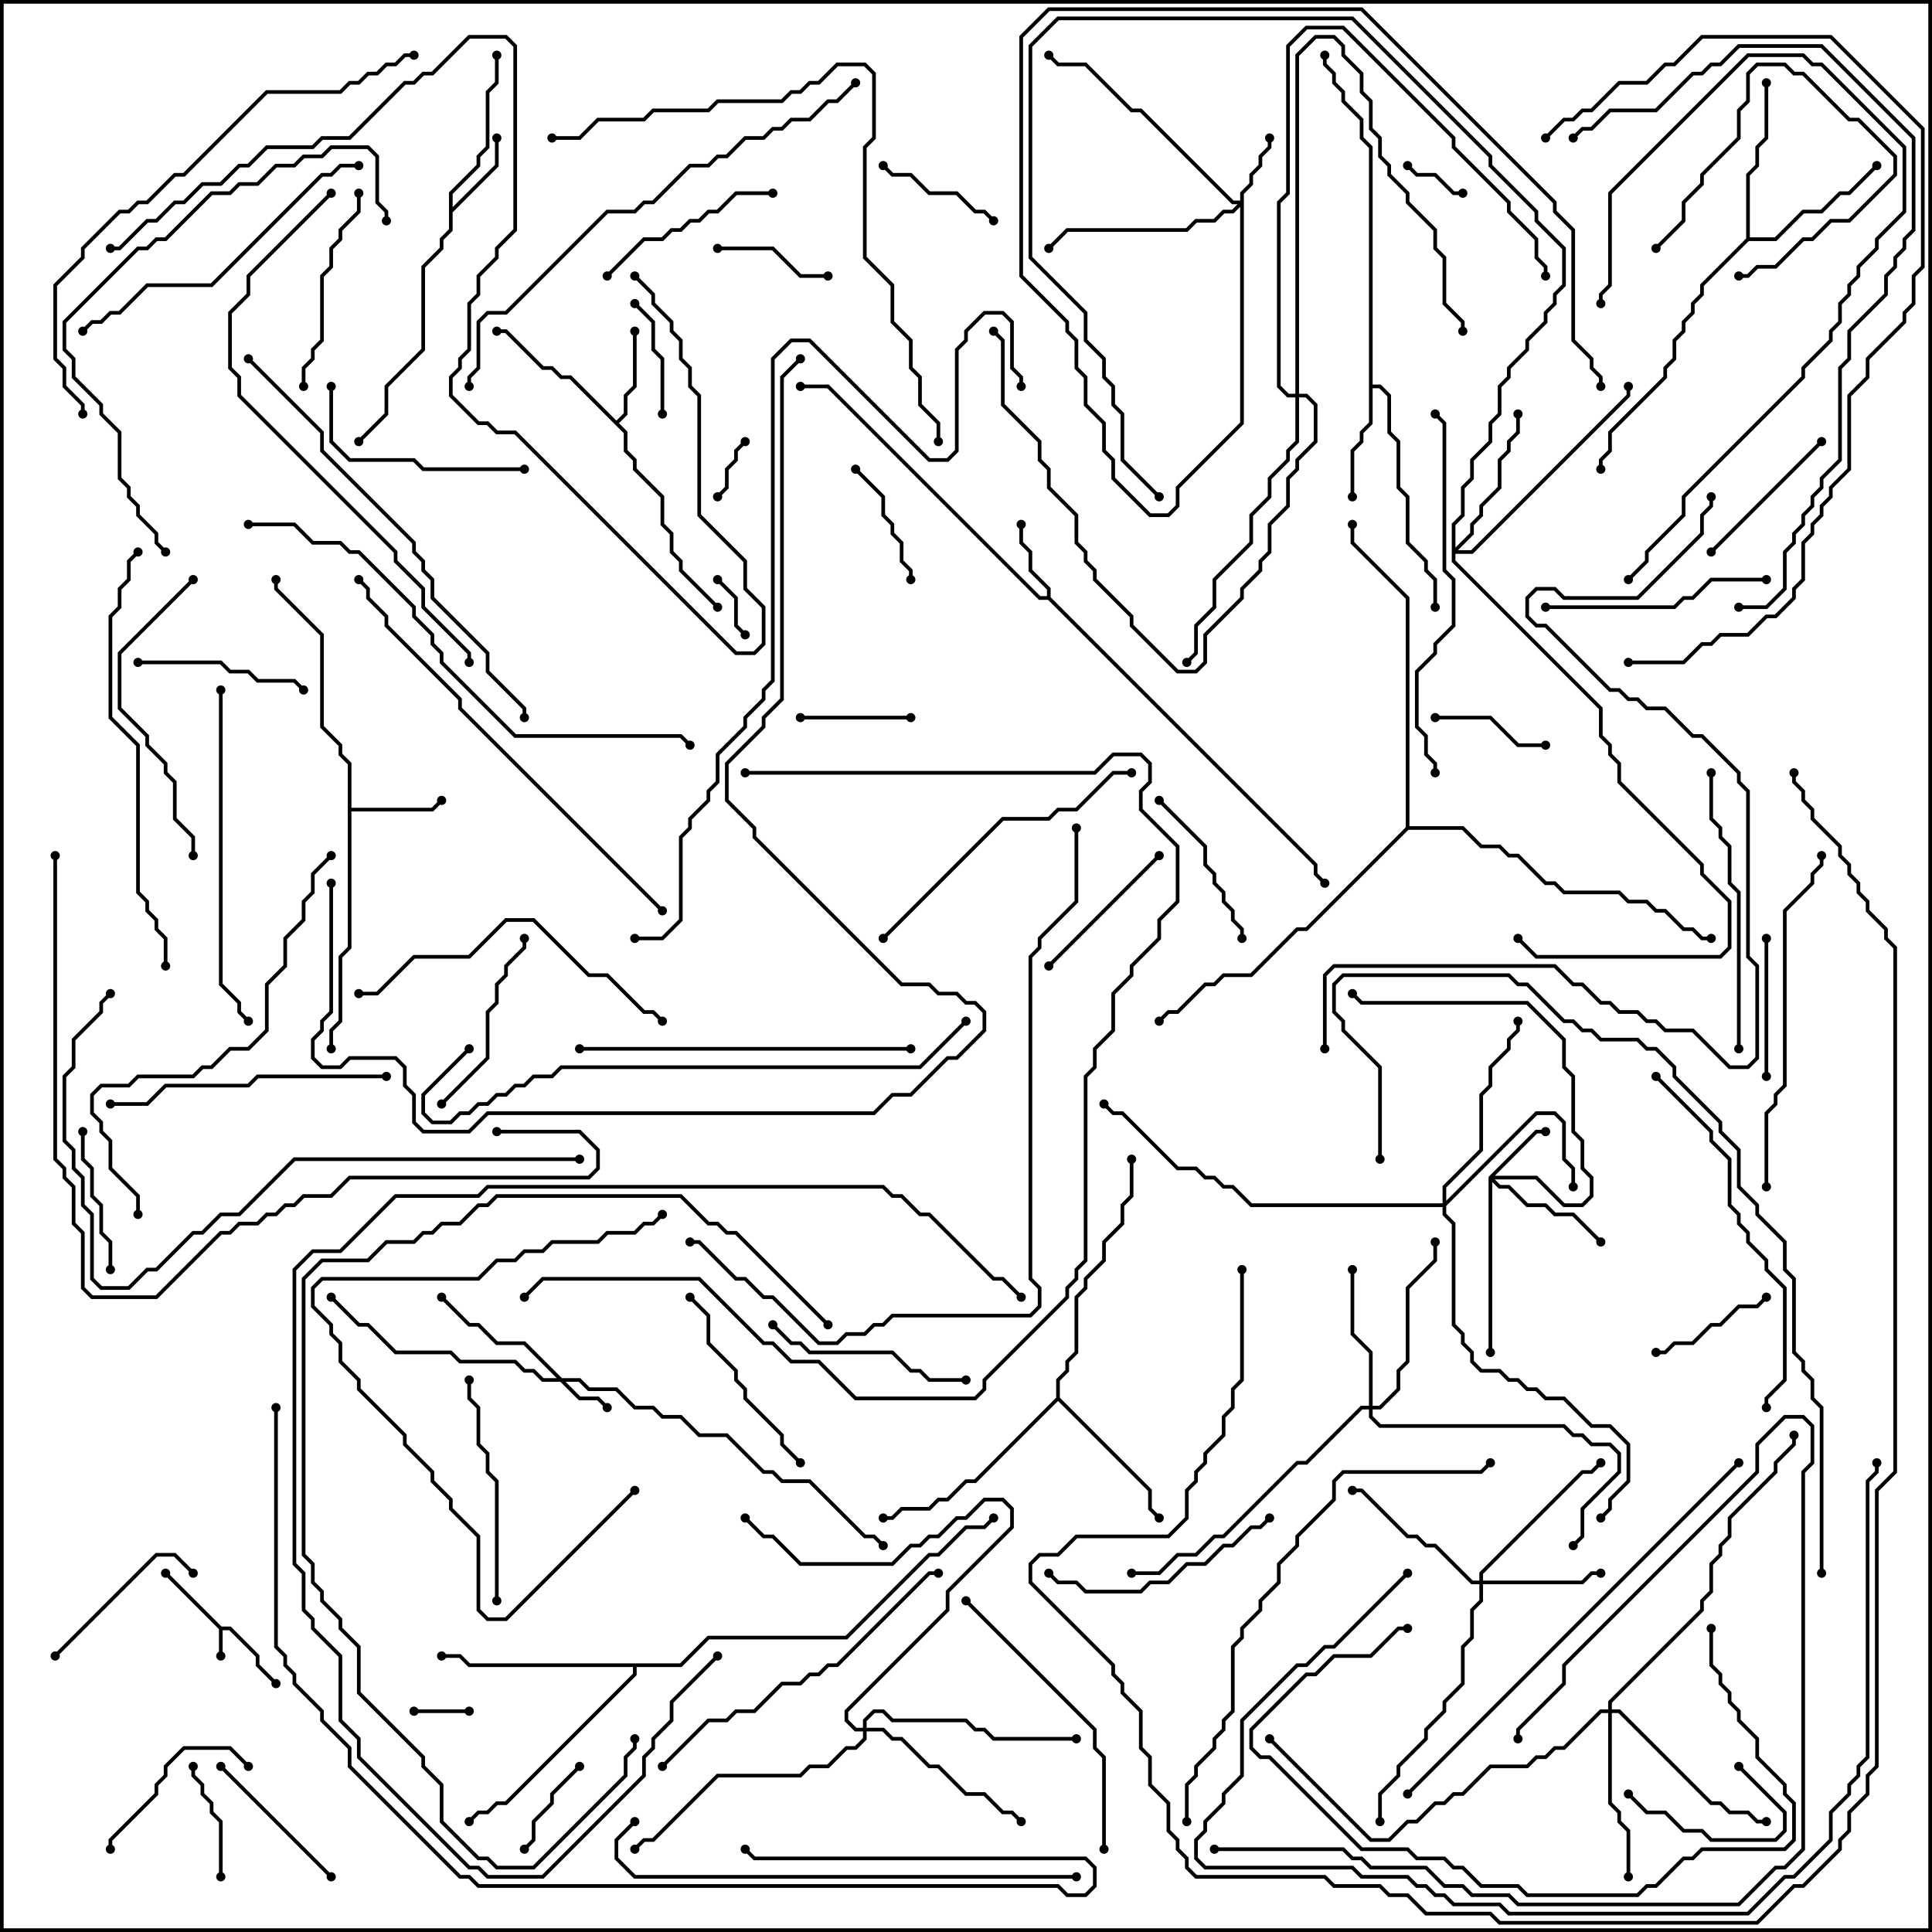 <svg version="1.1" width="105" height="105" xmlns="http://www.w3.org/2000/svg"><path d="M12.041,88.4L12.541,88.4L14.1,89.959L14.1,90.459L15.071,91.429L14.929,91.571L13.9,90.541L13.9,90.041L12.459,88.6L12.1,88.6L12.1,90L11.9,90L11.9,88.541L8.929,85.571L9.071,85.429z" stroke="none"/><path d="M56.9,32.4L56.9,32.041L55.9,31.041L55.9,30.041L55.4,29.541L55.4,28.5L55.6,28.5L55.6,29.459L56.1,29.959L56.1,30.959L57.1,31.959L57.1,32.459L71.6,46.959L71.6,47.459L72.071,47.929L71.929,48.071L71.4,47.541L71.4,47.041L56.959,32.6L56.459,32.6L44.959,21.1L43.5,21.1L43.5,20.9L45.041,20.9L56.541,32.4z" stroke="none"/><path d="M24.4,10.459L25.9,8.959L25.9,8.459L26.4,7.959L26.4,4.959L26.9,4.459L26.9,3L27.1,3L27.1,4.541L26.6,5.041L26.6,8.041L26.1,8.541L26.1,9.041L24.6,10.541L24.6,11.259L26.9,8.959L26.9,7.5L27.1,7.5L27.1,9.041L24.6,11.541L24.6,12.541L24.1,13.041L24.1,13.541L23.1,14.541L23.1,19.041L21.1,21.041L21.1,22.541L19.571,24.071L19.429,23.929L20.9,22.459L20.9,20.959L22.9,18.959L22.9,14.459L23.9,13.459L23.9,12.959L24.4,12.459z" stroke="none"/><path d="M18.9,41.541L18.4,41.041L18.4,40.541L17.4,39.541L17.4,34.541L14.9,32.041L14.9,31.5L15.1,31.5L15.1,31.959L17.6,34.459L17.6,39.459L18.6,40.459L18.6,40.959L19.1,41.459L19.1,43.9L23.459,43.9L23.929,43.429L24.071,43.571L23.541,44.1L19.1,44.1L19.1,51.541L18.6,52.041L18.6,55.541L18.1,56.041L18.1,57L17.9,57L17.9,55.959L18.4,55.459L18.4,51.959L18.9,51.459z" stroke="none"/><path d="M33.5,22.859L33.9,22.459L33.9,21.459L34.4,20.959L34.4,18L34.6,18L34.6,21.041L34.1,21.541L34.1,22.541L33.641,23L34.1,23.459L34.1,24.459L34.6,24.959L34.6,25.459L36.1,26.959L36.1,28.459L36.6,28.959L36.6,29.959L37.1,30.459L37.1,30.959L39.071,32.929L38.929,33.071L36.9,31.041L36.9,30.541L36.4,30.041L36.4,29.041L35.9,28.541L35.9,27.041L34.4,25.541L34.4,25.041L33.9,24.541L33.9,23.541L30.959,20.6L30.459,20.6L29.959,20.1L29.459,20.1L27.459,18.1L27,18.1L27,17.9L27.541,17.9L29.541,19.9L30.041,19.9L30.541,20.4L31.041,20.4z" stroke="none"/><path d="M74.4,8.041L73.9,7.541L73.9,6.541L72.9,5.541L72.9,5.041L72.4,4.541L72.4,4.041L71.9,3.541L71.9,3L72.1,3L72.1,3.459L72.6,3.959L72.6,4.459L73.1,4.959L73.1,5.459L74.1,6.459L74.1,7.459L74.6,7.959L74.6,20.9L75.041,20.9L75.6,21.459L75.6,23.459L76.1,23.959L76.1,26.459L76.6,26.959L76.6,29.459L77.6,30.459L77.6,30.959L78.1,31.459L78.1,33L77.9,33L77.9,31.541L77.4,31.041L77.4,30.541L76.4,29.541L76.4,27.041L75.9,26.541L75.9,24.041L75.4,23.541L75.4,21.541L74.959,21.1L74.6,21.1L74.6,23.041L74.1,23.541L74.1,24.041L73.6,24.541L73.6,27L73.4,27L73.4,24.459L73.9,23.959L73.9,23.459L74.4,22.959z" stroke="none"/><path d="M94.9,12.959L94.9,9.459L95.4,8.959L95.4,7.959L95.9,7.459L95.9,4.5L96.1,4.5L96.1,7.541L95.6,8.041L95.6,9.041L95.1,9.541L95.1,12.9L96.459,12.9L97.959,11.4L98.959,11.4L99.959,10.4L100.459,10.4L101.929,8.929L102.071,9.071L100.541,10.6L100.041,10.6L99.041,11.6L98.041,11.6L96.541,13.1L95.041,13.1L92.6,15.541L92.6,16.041L92.1,16.541L92.1,17.041L91.6,17.541L91.6,18.041L91.1,18.541L91.1,19.541L90.6,20.041L90.6,20.541L87.6,23.541L87.6,24.541L87.1,25.041L87.1,25.5L86.9,25.5L86.9,24.959L87.4,24.459L87.4,23.459L90.4,20.459L90.4,19.959L90.9,19.459L90.9,18.459L91.4,17.959L91.4,17.459L91.9,16.959L91.9,16.459L92.4,15.959L92.4,15.459z" stroke="none"/><path d="M57.4,75.959L57.4,74.959L57.9,74.459L57.9,73.959L58.4,73.459L58.4,70.459L58.9,69.959L58.9,69.459L59.9,68.459L59.9,67.459L60.9,66.459L60.9,65.459L61.4,64.959L61.4,63L61.6,63L61.6,65.041L61.1,65.541L61.1,66.541L60.1,67.541L60.1,68.541L59.1,69.541L59.1,70.041L58.6,70.541L58.6,73.541L58.1,74.041L58.1,74.541L57.6,75.041L57.6,75.959L62.6,80.959L62.6,81.959L63.071,82.429L62.929,82.571L62.4,82.041L62.4,81.041L57.5,76.141L53.041,80.6L52.541,80.6L51.541,81.6L51.041,81.6L50.541,82.1L49.041,82.1L48.541,82.6L48,82.6L48,82.4L48.459,82.4L48.959,81.9L50.459,81.9L50.959,81.4L51.459,81.4L52.459,80.4L52.959,80.4z" stroke="none"/><path d="M36.959,90.4L38.459,88.9L45.959,88.9L50.459,84.4L50.959,84.4L52.459,82.9L53.459,82.9L53.929,82.429L54.071,82.571L53.541,83.1L52.541,83.1L51.041,84.6L50.541,84.6L46.041,89.1L38.541,89.1L37.041,90.6L34.6,90.6L34.6,91.041L27.541,98.1L27.041,98.1L26.541,98.6L26.041,98.6L25.571,99.071L25.429,98.929L25.959,98.4L26.459,98.4L26.959,97.9L27.459,97.9L34.4,90.959L34.4,90.6L25.459,90.6L24.959,90.1L24,90.1L24,89.9L25.041,89.9L25.541,90.4z" stroke="none"/><path d="M76.4,44.959L76.4,32.541L73.4,29.541L73.4,28.5L73.6,28.5L73.6,29.459L76.6,32.459L76.6,44.9L79.541,44.9L80.541,45.9L81.541,45.9L82.041,46.4L82.541,46.4L84.041,47.9L84.541,47.9L85.041,48.4L88.041,48.4L88.541,48.9L89.541,48.9L90.041,49.4L90.541,49.4L91.541,50.4L92.041,50.4L92.541,50.9L93,50.9L93,51.1L92.459,51.1L91.959,50.6L91.459,50.6L90.459,49.6L89.959,49.6L89.459,49.1L88.459,49.1L87.959,48.6L84.959,48.6L84.459,48.1L83.959,48.1L82.459,46.6L81.959,46.6L81.459,46.1L80.459,46.1L79.459,45.1L76.541,45.1L71.041,50.6L70.541,50.6L68.041,53.1L66.541,53.1L66.041,53.6L65.541,53.6L64.041,55.1L63.541,55.1L63.071,55.571L62.929,55.429L63.459,54.9L63.959,54.9L65.459,53.4L65.959,53.4L66.459,52.9L67.959,52.9L70.459,50.4L70.959,50.4z" stroke="none"/><path d="M30.541,74.9L31.541,74.9L32.041,75.4L33.541,75.4L34.541,76.4L35.541,76.4L36.041,76.9L37.041,76.9L38.041,77.9L39.541,77.9L41.541,79.9L42.041,79.9L42.541,80.4L44.041,80.4L47.041,83.4L47.541,83.4L48.071,83.929L47.929,84.071L47.459,83.6L46.959,83.6L43.959,80.6L42.459,80.6L41.959,80.1L41.459,80.1L39.459,78.1L37.959,78.1L36.959,77.1L35.959,77.1L35.459,76.6L34.459,76.6L33.459,75.6L31.959,75.6L31.459,75.1L30.741,75.1L31.541,75.9L32.541,75.9L33.071,76.429L32.929,76.571L32.459,76.1L31.459,76.1L30.459,75.1L29.459,75.1L28.959,74.6L28.459,74.6L27.959,74.1L24.959,74.1L24.459,73.6L21.459,73.6L19.959,72.1L19.459,72.1L17.929,70.571L18.071,70.429L19.541,71.9L20.041,71.9L21.541,73.4L24.541,73.4L25.041,73.9L28.041,73.9L28.541,74.4L29.041,74.4L29.541,74.9L30.259,74.9L28.459,73.1L26.959,73.1L25.959,72.1L25.459,72.1L23.929,70.571L24.071,70.429L25.541,71.9L26.041,71.9L27.041,72.9L28.541,72.9z" stroke="none"/><path d="M67.4,10.9L67.4,10.459L67.9,9.959L67.9,9.459L68.4,8.959L68.4,8.459L68.9,7.959L68.9,7.5L69.1,7.5L69.1,8.041L68.6,8.541L68.6,9.041L68.1,9.541L68.1,10.041L67.6,10.541L67.6,23.041L64.1,26.541L64.1,27.541L63.541,28.1L62.459,28.1L60.4,26.041L60.4,25.041L59.9,24.541L59.9,23.041L58.9,22.041L58.9,20.541L58.4,20.041L58.4,18.541L57.9,18.041L57.9,17.541L55.4,15.041L55.4,1.959L56.959,0.4L74.041,0.4L84.6,10.959L84.6,11.459L85.6,12.459L85.6,18.459L86.6,19.459L86.6,19.959L87.1,20.459L87.1,21L86.9,21L86.9,20.541L86.4,20.041L86.4,19.541L85.4,18.541L85.4,12.541L84.4,11.541L84.4,11.041L73.959,0.6L57.041,0.6L55.6,2.041L55.6,14.959L58.1,17.459L58.1,17.959L58.6,18.459L58.6,19.959L59.1,20.459L59.1,21.959L60.1,22.959L60.1,24.459L60.6,24.959L60.6,25.959L62.541,27.9L63.459,27.9L63.9,27.459L63.9,26.459L67.4,22.959L67.4,11.241L67.041,11.6L66.541,11.6L66.041,12.1L65.041,12.1L64.541,12.6L58.041,12.6L57.071,13.571L56.929,13.429L57.959,12.4L64.459,12.4L64.959,11.9L65.959,11.9L66.459,11.4L66.959,11.4L67.259,11.1L66.959,11.1L61.959,6.1L61.459,6.1L58.959,3.6L57.459,3.6L56.929,3.071L57.071,2.929L57.541,3.4L59.041,3.4L61.541,5.9L62.041,5.9L67.041,10.9z" stroke="none"/><path d="M80.9,63.959L83.459,61.4L84,61.4L84,61.6L83.541,61.6L81.241,63.9L83.541,63.9L85.041,65.4L85.959,65.4L86.4,64.959L86.4,64.041L85.9,63.541L85.9,62.041L85.4,61.541L85.4,58.541L84.9,58.041L84.9,56.541L82.959,54.6L73.959,54.6L73.429,54.071L73.571,53.929L74.041,54.4L83.041,54.4L85.1,56.459L85.1,57.959L85.6,58.459L85.6,61.459L86.1,61.959L86.1,63.459L86.6,63.959L86.6,65.041L86.041,65.6L84.959,65.6L83.459,64.1L81.241,64.1L81.541,64.4L82.041,64.4L83.041,65.4L84.041,65.4L84.541,65.9L85.541,65.9L87.071,67.429L86.929,67.571L85.459,66.1L84.459,66.1L83.959,65.6L82.959,65.6L81.959,64.6L81.459,64.6L81.1,64.241L81.1,73.5L80.9,73.5z" stroke="none"/><path d="M80.4,85.9L80.4,85.459L85.959,79.9L86.459,79.9L86.929,79.429L87.071,79.571L86.541,80.1L86.041,80.1L80.6,85.541L80.6,85.9L85.959,85.9L86.459,85.4L87,85.4L87,85.6L86.541,85.6L86.041,86.1L80.6,86.1L80.6,87.041L80.1,87.541L80.1,89.041L79.6,89.541L79.6,91.541L78.6,92.541L78.6,93.041L77.6,94.041L77.6,94.541L76.1,96.041L76.1,96.541L75.1,97.541L75.1,99L74.9,99L74.9,97.459L75.9,96.459L75.9,95.959L77.4,94.459L77.4,93.959L78.4,92.959L78.4,92.459L79.4,91.459L79.4,89.459L79.9,88.959L79.9,87.459L80.4,86.959L80.4,86.1L79.959,86.1L77.959,84.1L77.459,84.1L76.959,83.6L76.459,83.6L73.959,81.1L73.5,81.1L73.5,80.9L74.041,80.9L76.541,83.4L77.041,83.4L77.541,83.9L78.041,83.9L80.041,85.9z" stroke="none"/><path d="M78.4,65.4L78.4,64.459L80.4,62.459L80.4,59.459L80.9,58.959L80.9,57.959L81.9,56.959L81.9,56.459L82.4,55.959L82.4,55.5L82.6,55.5L82.6,56.041L82.1,56.541L82.1,57.041L81.1,58.041L81.1,59.041L80.6,59.541L80.6,62.541L78.6,64.541L78.6,65.259L83.459,60.4L84.541,60.4L85.1,60.959L85.1,62.959L85.6,63.459L85.6,64.5L85.4,64.5L85.4,63.541L84.9,63.041L84.9,61.041L84.459,60.6L83.541,60.6L78.6,65.541L78.6,65.959L79.1,66.459L79.1,71.959L79.6,72.459L79.6,72.959L80.1,73.459L80.1,73.959L80.541,74.4L81.541,74.4L82.041,74.9L82.541,74.9L83.041,75.4L83.541,75.4L84.041,75.9L85.041,75.9L86.541,77.4L87.541,77.4L88.6,78.459L88.6,80.541L87.6,81.541L87.6,82.041L87.071,82.571L86.929,82.429L87.4,81.959L87.4,81.459L88.4,80.459L88.4,78.541L87.459,77.6L86.459,77.6L84.959,76.1L83.959,76.1L83.459,75.6L82.959,75.6L82.459,75.1L81.959,75.1L81.459,74.6L80.459,74.6L79.9,74.041L79.9,73.541L79.4,73.041L79.4,72.541L78.9,72.041L78.9,66.541L78.4,66.041L78.4,65.6L67.959,65.6L66.959,64.6L66.459,64.6L65.959,64.1L65.459,64.1L64.959,63.6L63.959,63.6L60.959,60.6L60.459,60.6L59.929,60.071L60.071,59.929L60.541,60.4L61.041,60.4L64.041,63.4L65.041,63.4L65.541,63.9L66.041,63.9L66.541,64.4L67.041,64.4L68.041,65.4z" stroke="none"/><path d="M74.4,76.4L74.4,73.541L73.4,72.541L73.4,69L73.6,69L73.6,72.459L74.6,73.459L74.6,76.4L74.959,76.4L75.9,75.459L75.9,74.459L76.4,73.959L76.4,69.959L77.9,68.459L77.9,67.5L78.1,67.5L78.1,68.541L76.6,70.041L76.6,74.041L76.1,74.541L76.1,75.541L75.041,76.6L74.6,76.6L74.6,76.959L75.041,77.4L85.041,77.4L85.541,77.9L86.041,77.9L86.541,78.4L87.541,78.4L88.1,78.959L88.1,80.041L86.1,82.041L86.1,83.541L85.571,84.071L85.429,83.929L85.9,83.459L85.9,81.959L87.9,79.959L87.9,79.041L87.459,78.6L86.459,78.6L85.959,78.1L85.459,78.1L84.959,77.6L74.959,77.6L74.4,77.041L74.4,76.6L74.041,76.6L71.041,79.6L70.541,79.6L66.541,83.6L66.041,83.6L65.041,84.6L64.041,84.6L63.041,85.6L61.5,85.6L61.5,85.4L62.959,85.4L63.959,84.4L64.959,84.4L65.959,83.4L66.459,83.4L70.459,79.4L70.959,79.4L73.959,76.4z" stroke="none"/><path d="M78.9,28.459L79.4,27.959L79.4,26.459L79.9,25.959L79.9,24.959L80.9,23.959L80.9,22.959L81.4,22.459L81.4,20.959L81.9,20.459L81.9,19.959L82.9,18.959L82.9,18.459L83.9,17.459L83.9,16.959L84.4,16.459L84.4,15.959L84.9,15.459L84.9,13.541L83.4,12.041L83.4,11.541L80.9,9.041L80.9,8.541L73.459,1.1L57.541,1.1L56.1,2.541L56.1,13.959L59.1,16.959L59.1,18.459L60.1,19.459L60.1,20.459L60.6,20.959L60.6,21.959L61.1,22.459L61.1,24.959L63.071,26.929L62.929,27.071L60.9,25.041L60.9,22.541L60.4,22.041L60.4,21.041L59.9,20.541L59.9,19.541L58.9,18.541L58.9,17.041L55.9,14.041L55.9,2.459L57.459,0.9L73.541,0.9L81.1,8.459L81.1,8.959L83.6,11.459L83.6,11.959L85.1,13.459L85.1,15.541L84.6,16.041L84.6,16.541L84.1,17.041L84.1,17.541L83.1,18.541L83.1,19.041L82.1,20.041L82.1,20.541L81.6,21.041L81.6,22.541L81.1,23.041L81.1,24.041L80.1,25.041L80.1,26.041L79.6,26.541L79.6,28.041L79.1,28.541L79.1,29.759L79.9,28.959L79.9,28.459L80.4,27.959L80.4,27.459L81.4,26.459L81.4,24.959L81.9,24.459L81.9,23.959L82.4,23.459L82.4,22.5L82.6,22.5L82.6,23.541L82.1,24.041L82.1,24.541L81.6,25.041L81.6,26.541L80.6,27.541L80.6,28.041L80.1,28.541L80.1,29.041L79.241,29.9L79.959,29.9L88.4,21.459L88.4,21L88.6,21L88.6,21.541L80.041,30.1L79.1,30.1L79.1,30.459L87.1,38.459L87.1,39.959L87.6,40.459L87.6,40.959L88.1,41.459L88.1,42.459L92.6,46.959L92.6,47.459L94.1,48.959L94.1,51.541L93.541,52.1L83.459,52.1L82.429,51.071L82.571,50.929L83.541,51.9L93.459,51.9L93.9,51.459L93.9,49.041L92.4,47.541L92.4,47.041L87.9,42.541L87.9,41.541L87.4,41.041L87.4,40.541L86.9,40.041L86.9,38.541L78.9,30.541z" stroke="none"/><path d="M87.4,92.9L87.4,92.459L92.4,87.459L92.4,86.959L92.9,86.459L92.9,84.959L93.4,84.459L93.4,83.959L93.9,83.459L93.9,82.459L96.4,79.959L96.4,79.459L97.4,78.459L97.4,78L97.6,78L97.6,78.541L96.6,79.541L96.6,80.041L94.1,82.541L94.1,83.541L93.6,84.041L93.6,84.541L93.1,85.041L93.1,86.541L92.6,87.041L92.6,87.541L87.6,92.541L87.6,92.9L88.041,92.9L93.041,97.9L93.541,97.9L94.041,98.4L95.041,98.4L95.541,98.9L96,98.9L96,99.1L95.459,99.1L94.959,98.6L93.959,98.6L93.459,98.1L92.959,98.1L87.959,93.1L87.6,93.1L87.6,97.959L88.1,98.459L88.1,98.959L88.6,99.459L88.6,102L88.4,102L88.4,99.541L87.9,99.041L87.9,98.541L87.4,98.041L87.4,93.1L87.041,93.1L85.041,95.1L84.541,95.1L84.041,95.6L83.541,95.6L83.041,96.1L81.041,96.1L79.541,97.6L79.041,97.6L78.541,98.1L78.041,98.1L77.041,99.1L76.541,99.1L75.541,100.1L74.459,100.1L68.929,94.571L69.071,94.429L74.541,99.9L75.459,99.9L76.459,98.9L76.959,98.9L77.959,97.9L78.459,97.9L78.959,97.4L79.459,97.4L80.959,95.9L82.959,95.9L83.459,95.4L83.959,95.4L84.459,94.9L84.959,94.9L86.959,92.9z" stroke="none"/><path d="M70.4,21.4L70.4,2.959L71.459,1.9L72.541,1.9L73.1,2.459L73.1,2.959L74.1,3.959L74.1,4.959L74.6,5.459L74.6,6.959L75.1,7.459L75.1,8.459L75.6,8.959L75.6,9.459L76.6,10.459L76.6,10.959L78.1,12.459L78.1,13.459L78.6,13.959L78.6,16.459L79.6,17.459L79.6,18L79.4,18L79.4,17.541L78.4,16.541L78.4,14.041L77.9,13.541L77.9,12.541L76.4,11.041L76.4,10.541L75.4,9.541L75.4,9.041L74.9,8.541L74.9,7.541L74.4,7.041L74.4,5.541L73.9,5.041L73.9,4.041L72.9,3.041L72.9,2.541L72.459,2.1L71.541,2.1L70.6,3.041L70.6,21.4L71.041,21.4L71.6,21.959L71.6,24.041L70.6,25.041L70.6,25.541L70.1,26.041L70.1,27.541L69.1,28.541L69.1,30.041L68.6,30.541L68.6,31.041L67.6,32.041L67.6,32.541L65.6,34.541L65.6,36.041L65.041,36.6L63.959,36.6L61.4,34.041L61.4,33.541L59.4,31.541L59.4,31.041L58.9,30.541L58.9,30.041L58.4,29.541L58.4,28.041L56.9,26.541L56.9,25.541L56.4,25.041L56.4,24.041L54.4,22.041L54.4,18.541L53.929,18.071L54.071,17.929L54.6,18.459L54.6,21.959L56.6,23.959L56.6,24.959L57.1,25.459L57.1,26.459L58.6,27.959L58.6,29.459L59.1,29.959L59.1,30.459L59.6,30.959L59.6,31.459L61.6,33.459L61.6,33.959L64.041,36.4L64.959,36.4L65.4,35.959L65.4,34.459L67.4,32.459L67.4,31.959L68.4,30.959L68.4,30.459L68.9,29.959L68.9,28.459L69.9,27.459L69.9,25.959L70.4,25.459L70.4,24.959L71.4,23.959L71.4,22.041L70.959,21.6L70.6,21.6L70.6,24.041L70.1,24.541L70.1,25.041L69.1,26.041L69.1,27.041L68.1,28.041L68.1,29.541L66.1,31.541L66.1,33.041L65.1,34.041L65.1,35.541L64.571,36.071L64.429,35.929L64.9,35.459L64.9,33.959L65.9,32.959L65.9,31.459L67.9,29.459L67.9,27.959L68.9,26.959L68.9,25.959L69.9,24.959L69.9,24.459L70.4,23.959L70.4,21.6L69.959,21.6L69.4,21.041L69.4,10.959L69.9,10.459L69.9,2.459L70.959,1.4L73.041,1.4L79.1,7.459L79.1,7.959L82.1,10.959L82.1,11.459L83.6,12.959L83.6,13.959L84.1,14.459L84.1,15L83.9,15L83.9,14.541L83.4,14.041L83.4,13.041L81.9,11.541L81.9,11.041L78.9,8.041L78.9,7.541L72.959,1.6L71.041,1.6L70.1,2.541L70.1,10.541L69.6,11.041L69.6,20.959L70.041,21.4z" stroke="none"/><path d="M46.9,93.9L46.9,93.459L47.459,92.9L48.041,92.9L48.541,93.4L52.541,93.4L53.041,93.9L53.541,93.9L54.041,94.4L58.5,94.4L58.5,94.6L53.959,94.6L53.459,94.1L52.959,94.1L52.459,93.6L48.459,93.6L47.959,93.1L47.541,93.1L47.1,93.541L47.1,93.9L48.041,93.9L48.541,94.4L49.041,94.4L50.541,95.9L51.041,95.9L52.541,97.4L53.541,97.4L54.541,98.4L55.041,98.4L55.571,98.929L55.429,99.071L54.959,98.6L54.459,98.6L53.459,97.6L52.459,97.6L50.959,96.1L50.459,96.1L48.959,94.6L48.459,94.6L47.959,94.1L47.1,94.1L47.1,94.541L46.541,95.1L46.041,95.1L45.041,96.1L44.041,96.1L43.541,96.6L39.041,96.6L35.541,100.1L35.041,100.1L34.571,100.571L34.429,100.429L34.959,99.9L35.459,99.9L38.959,96.4L43.459,96.4L43.959,95.9L44.959,95.9L45.959,94.9L46.459,94.9L46.9,94.459L46.9,94.1L46.459,94.1L45.9,93.541L45.9,92.959L51.4,87.459L51.4,86.459L54.9,82.959L54.9,82.041L54.459,81.6L53.541,81.6L52.541,82.6L52.041,82.6L51.041,83.6L50.541,83.6L50.041,84.1L49.541,84.1L48.541,85.1L43.459,85.1L41.959,83.6L41.459,83.6L40.429,82.571L40.571,82.429L41.541,83.4L42.041,83.4L43.541,84.9L48.459,84.9L49.459,83.9L49.959,83.9L50.459,83.4L50.959,83.4L51.959,82.4L52.459,82.4L53.459,81.4L54.541,81.4L55.1,81.959L55.1,83.041L51.6,86.541L51.6,87.541L46.1,93.041L46.1,93.459L46.541,93.9z" stroke="none"/><path d="M25.5,92.9L25.5,93.1L22.5,93.1L22.5,92.9z" stroke="none"/><path d="M40.571,34.429L40.429,34.571L39.9,34.041L39.9,32.541L38.929,31.571L39.071,31.429L40.1,32.459L40.1,33.959z" stroke="none"/><path d="M39.071,27.071L38.929,26.929L39.4,26.459L39.4,25.459L39.9,24.959L39.9,24.459L40.429,23.929L40.571,24.071L40.1,24.541L40.1,25.041L39.6,25.541L39.6,26.541z" stroke="none"/><path d="M76.429,9.071L76.571,8.929L77.041,9.4L78.041,9.4L79.041,10.4L79.5,10.4L79.5,10.6L78.959,10.6L77.959,9.6L76.959,9.6z" stroke="none"/><path d="M90.071,13.571L89.929,13.429L91.4,11.959L91.4,10.959L92.4,9.959L92.4,9.459L94.4,7.459L94.4,5.959L94.9,5.459L94.9,3.959L95.459,3.4L97.041,3.4L97.541,3.9L98.041,3.9L100.541,6.4L101.041,6.4L103.1,8.459L103.1,9.541L100.541,12.1L99.541,12.1L98.541,13.1L98.041,13.1L96.541,14.6L95.541,14.6L95.041,15.1L94.5,15.1L94.5,14.9L94.959,14.9L95.459,14.4L96.459,14.4L97.959,12.9L98.459,12.9L99.459,11.9L100.459,11.9L102.9,9.459L102.9,8.541L100.959,6.6L100.459,6.6L97.959,4.1L97.459,4.1L96.959,3.6L95.541,3.6L95.1,4.041L95.1,5.541L94.6,6.041L94.6,7.541L92.6,9.541L92.6,10.041L91.6,11.041L91.6,12.041z" stroke="none"/><path d="M31.429,95.929L31.571,96.071L30.1,97.541L30.1,98.041L29.1,99.041L29.1,100.041L28.571,100.571L28.429,100.429L28.9,99.959L28.9,98.959L29.9,97.959L29.9,97.459z" stroke="none"/><path d="M43.5,39.1L43.5,38.9L49.5,38.9L49.5,39.1z" stroke="none"/><path d="M84,40.4L84,40.6L82.459,40.6L80.959,39.1L78,39.1L78,38.9L81.041,38.9L82.541,40.4z" stroke="none"/><path d="M94.429,96.071L94.571,95.929L97.1,98.459L97.1,99.541L96.541,100.1L92.959,100.1L92.459,99.6L91.459,99.6L90.459,98.6L89.459,98.6L88.429,97.571L88.571,97.429L89.541,98.4L90.541,98.4L91.541,99.4L92.541,99.4L93.041,99.9L96.459,99.9L96.9,99.459L96.9,98.541z" stroke="none"/><path d="M34.429,16.571L34.571,16.429L35.6,17.459L35.6,18.959L36.1,19.459L36.1,22.5L35.9,22.5L35.9,19.541L35.4,19.041L35.4,17.541z" stroke="none"/><path d="M45,14.9L45,15.1L43.459,15.1L41.959,13.6L39,13.6L39,13.4L42.041,13.4L43.541,14.9z" stroke="none"/><path d="M10.4,96L10.6,96L10.6,96.459L11.1,96.959L11.1,97.459L11.6,97.959L11.6,98.459L12.1,98.959L12.1,102L11.9,102L11.9,99.041L11.4,98.541L11.4,98.041L10.9,97.541L10.9,97.041L10.4,96.541z" stroke="none"/><path d="M46.429,25.571L46.571,25.429L48.1,26.959L48.1,27.959L48.6,28.459L48.6,28.959L49.1,29.459L49.1,30.459L49.6,30.959L49.6,31.5L49.4,31.5L49.4,31.041L48.9,30.541L48.9,29.541L48.4,29.041L48.4,28.541L47.9,28.041L47.9,27.041z" stroke="none"/><path d="M47.929,9.071L48.071,8.929L48.541,9.4L49.541,9.4L50.541,10.4L52.041,10.4L53.041,11.4L53.541,11.4L54.071,11.929L53.929,12.071L53.459,11.6L52.959,11.6L51.959,10.6L50.459,10.6L49.459,9.6L48.459,9.6z" stroke="none"/><path d="M95.929,70.429L96.071,70.571L95.541,71.1L94.541,71.1L93.541,72.1L93.041,72.1L92.041,73.1L91.041,73.1L90.541,73.6L90,73.6L90,73.4L90.459,73.4L90.959,72.9L91.959,72.9L92.959,71.9L93.459,71.9L94.459,70.9L95.459,70.9z" stroke="none"/><path d="M95.9,51L96.1,51L96.1,58.5L95.9,58.5z" stroke="none"/><path d="M6.1,69L5.9,69L5.9,67.541L5.4,67.041L5.4,65.541L4.9,65.041L4.9,63.541L4.4,63.041L4.4,61.5L4.6,61.5L4.6,62.959L5.1,63.459L5.1,64.959L5.6,65.459L5.6,66.959L6.1,67.459z" stroke="none"/><path d="M98.929,23.929L99.071,24.071L93.071,30.071L92.929,29.929z" stroke="none"/><path d="M11.929,96.071L12.071,95.929L18.071,101.929L17.929,102.071z" stroke="none"/><path d="M62.929,46.429L63.071,46.571L57.071,52.571L56.929,52.429z" stroke="none"/><path d="M62.929,43.571L63.071,43.429L65.6,45.959L65.6,46.959L66.1,47.459L66.1,47.959L66.6,48.459L66.6,48.959L67.1,49.459L67.1,49.959L67.6,50.459L67.6,51L67.4,51L67.4,50.541L66.9,50.041L66.9,49.541L66.4,49.041L66.4,48.541L65.9,48.041L65.9,47.541L65.4,47.041L65.4,46.041z" stroke="none"/><path d="M13.571,95.929L13.429,96.071L12.459,95.1L10.041,95.1L9.1,96.041L9.1,96.541L8.6,97.041L8.6,97.541L6.1,100.041L6.1,100.5L5.9,100.5L5.9,99.959L8.4,97.459L8.4,96.959L8.9,96.459L8.9,95.959L9.959,94.9L12.541,94.9z" stroke="none"/><path d="M10.571,85.429L10.429,85.571L9.459,84.6L8.541,84.6L3.071,90.071L2.929,89.929L8.459,84.4L9.541,84.4z" stroke="none"/><path d="M7.5,36.1L7.5,35.9L12.041,35.9L12.541,36.4L13.541,36.4L14.041,36.9L16.041,36.9L16.571,37.429L16.429,37.571L15.959,37.1L13.959,37.1L13.459,36.6L12.459,36.6L11.959,36.1z" stroke="none"/><path d="M42,10.4L42,10.6L40.041,10.6L39.041,11.6L38.541,11.6L38.041,12.1L37.541,12.1L37.041,12.6L36.541,12.6L36.041,13.1L35.041,13.1L33.071,15.071L32.929,14.929L34.959,12.9L35.959,12.9L36.459,12.4L36.959,12.4L37.459,11.9L37.959,11.9L38.459,11.4L38.959,11.4L39.959,10.4z" stroke="none"/><path d="M24.071,60.071L23.929,59.929L26.4,57.459L26.4,54.959L26.9,54.459L26.9,53.459L27.4,52.959L27.4,52.459L28.4,51.459L28.4,51L28.6,51L28.6,51.541L27.6,52.541L27.6,53.041L27.1,53.541L27.1,54.541L26.6,55.041L26.6,57.541z" stroke="none"/><path d="M37.429,70.571L37.571,70.429L38.6,71.459L38.6,72.959L40.1,74.459L40.1,74.959L40.6,75.459L40.6,75.959L42.6,77.959L42.6,78.459L43.571,79.429L43.429,79.571L42.4,78.541L42.4,78.041L40.4,76.041L40.4,75.541L39.9,75.041L39.9,74.541L38.4,73.041L38.4,71.541z" stroke="none"/><path d="M52.5,74.9L52.5,75.1L50.459,75.1L49.959,74.6L49.459,74.6L48.459,73.6L43.959,73.6L43.459,73.1L42.959,73.1L41.929,72.071L42.071,71.929L43.041,72.9L43.541,72.9L44.041,73.4L48.541,73.4L49.541,74.4L50.041,74.4L50.541,74.9z" stroke="none"/><path d="M16.6,21L16.4,21L16.4,19.959L16.9,19.459L16.9,18.959L17.4,18.459L17.4,14.959L17.9,14.459L17.9,13.459L18.4,12.959L18.4,12.459L19.4,11.459L19.4,10.5L19.6,10.5L19.6,11.541L18.6,12.541L18.6,13.041L18.1,13.541L18.1,14.541L17.6,15.041L17.6,18.541L17.1,19.041L17.1,19.541L16.6,20.041z" stroke="none"/><path d="M17.9,21L18.1,21L18.1,23.959L19.041,24.9L22.541,24.9L23.041,25.4L28.5,25.4L28.5,25.6L22.959,25.6L22.459,25.1L18.959,25.1L17.9,24.041z" stroke="none"/><path d="M25.4,75L25.6,75L25.6,75.959L26.1,76.459L26.1,78.459L26.6,78.959L26.6,79.959L27.1,80.459L27.1,87L26.9,87L26.9,80.541L26.4,80.041L26.4,79.041L25.9,78.541L25.9,76.541L25.4,76.041z" stroke="none"/><path d="M96,31.4L96,31.6L93.041,31.6L92.041,32.6L91.541,32.6L91.041,33.1L84,33.1L84,32.9L90.959,32.9L91.459,32.4L91.959,32.4L92.959,31.4z" stroke="none"/><path d="M68.929,82.429L69.071,82.571L68.541,83.1L68.041,83.1L67.041,84.1L66.541,84.1L65.541,85.1L64.541,85.1L63.541,86.1L62.541,86.1L62.041,86.6L58.959,86.6L58.459,86.1L57.459,86.1L56.929,85.571L57.071,85.429L57.541,85.9L58.541,85.9L59.041,86.4L61.959,86.4L62.459,85.9L63.459,85.9L64.459,84.9L65.459,84.9L66.459,83.9L66.959,83.9L67.959,82.9L68.459,82.9z" stroke="none"/><path d="M10.6,46.5L10.4,46.5L10.4,45.541L9.4,44.541L9.4,42.541L8.9,42.041L8.9,41.541L7.9,40.541L7.9,40.041L6.4,38.541L6.4,35.459L10.429,31.429L10.571,31.571L6.6,35.541L6.6,38.459L8.1,39.959L8.1,40.459L9.1,41.459L9.1,41.959L9.6,42.459L9.6,44.459L10.6,45.459z" stroke="none"/><path d="M6,60.1L6,59.9L7.959,59.9L8.959,58.9L13.459,58.9L13.959,58.4L21,58.4L21,58.6L14.041,58.6L13.541,59.1L9.041,59.1L8.041,60.1z" stroke="none"/><path d="M88.571,31.571L88.429,31.429L89.4,30.459L89.4,29.959L91.4,27.959L91.4,26.959L97.9,20.459L97.9,19.959L99.4,18.459L99.4,17.959L99.9,17.459L99.9,16.459L100.4,15.959L100.4,15.459L100.9,14.959L100.9,14.459L101.9,13.459L101.9,12.959L103.4,11.459L103.4,8.041L98.959,3.6L98.459,3.6L97.959,3.1L95.041,3.1L87.6,10.541L87.6,15.541L87.1,16.041L87.1,16.5L86.9,16.5L86.9,15.959L87.4,15.459L87.4,10.459L94.959,2.9L98.041,2.9L98.541,3.4L99.041,3.4L103.6,7.959L103.6,11.541L102.1,13.041L102.1,13.541L101.1,14.541L101.1,15.041L100.6,15.541L100.6,16.041L100.1,16.541L100.1,17.541L99.6,18.041L99.6,18.541L98.1,20.041L98.1,20.541L91.6,27.041L91.6,28.041L89.6,30.041L89.6,30.541z" stroke="none"/><path d="M34.429,80.929L34.571,81.071L27.541,88.1L26.459,88.1L25.9,87.541L25.9,83.541L24.4,82.041L24.4,81.541L23.4,80.541L23.4,80.041L21.9,78.541L21.9,78.041L19.4,75.541L19.4,75.041L18.4,74.041L18.4,73.041L17.9,72.541L17.9,72.041L16.9,71.041L16.9,69.959L17.459,69.4L25.959,69.4L26.959,68.4L27.959,68.4L28.459,67.9L29.459,67.9L29.959,67.4L32.459,67.4L32.959,66.9L34.459,66.9L34.959,66.4L35.459,66.4L35.929,65.929L36.071,66.071L35.541,66.6L35.041,66.6L34.541,67.1L33.041,67.1L32.541,67.6L30.041,67.6L29.541,68.1L28.541,68.1L28.041,68.6L27.041,68.6L26.041,69.6L17.541,69.6L17.1,70.041L17.1,70.959L18.1,71.959L18.1,72.459L18.6,72.959L18.6,73.959L19.6,74.959L19.6,75.459L22.1,77.959L22.1,78.459L23.6,79.959L23.6,80.459L24.6,81.459L24.6,81.959L26.1,83.459L26.1,87.459L26.541,87.9L27.459,87.9z" stroke="none"/><path d="M92.9,42L93.1,42L93.1,44.459L93.6,44.959L93.6,45.459L94.1,45.959L94.1,47.959L94.6,48.459L94.6,57L94.4,57L94.4,48.541L93.9,48.041L93.9,46.041L93.4,45.541L93.4,45.041L92.9,44.541z" stroke="none"/><path d="M60.1,100.5L59.9,100.5L59.9,95.541L59.4,95.041L59.4,94.041L52.429,87.071L52.571,86.929L59.6,93.959L59.6,94.959L60.1,95.459z" stroke="none"/><path d="M48.071,51.071L47.929,50.929L54.459,44.4L56.959,44.4L57.459,43.9L58.459,43.9L60.459,41.9L61.5,41.9L61.5,42.1L60.541,42.1L58.541,44.1L57.541,44.1L57.041,44.6L54.541,44.6z" stroke="none"/><path d="M92.9,88.5L93.1,88.5L93.1,90.459L93.6,90.959L93.6,91.459L94.1,91.959L94.1,92.459L94.6,92.959L94.6,93.459L95.6,94.459L95.6,95.459L97.1,96.959L97.1,97.459L97.6,97.959L97.6,100.041L97.041,100.6L92.541,100.6L92.041,101.1L91.541,101.1L90.041,102.6L89.541,102.6L89.041,103.1L82.959,103.1L82.459,102.6L80.459,102.6L79.459,101.6L78.959,101.6L78.459,101.1L76.959,101.1L76.459,100.6L73.959,100.6L68.959,95.6L68.459,95.6L67.9,95.041L67.9,93.959L70.959,90.9L71.459,90.9L72.459,89.9L74.459,89.9L75.959,88.4L76.5,88.4L76.5,88.6L76.041,88.6L74.541,90.1L72.541,90.1L71.541,91.1L71.041,91.1L68.1,94.041L68.1,94.959L68.541,95.4L69.041,95.4L74.041,100.4L76.541,100.4L77.041,100.9L78.541,100.9L79.041,101.4L79.541,101.4L80.541,102.4L82.541,102.4L83.041,102.9L88.959,102.9L89.459,102.4L89.959,102.4L91.459,100.9L91.959,100.9L92.459,100.4L96.959,100.4L97.4,99.959L97.4,98.041L96.9,97.541L96.9,97.041L95.4,95.541L95.4,94.541L94.4,93.541L94.4,93.041L93.9,92.541L93.9,92.041L93.4,91.541L93.4,91.041L92.9,90.541z" stroke="none"/><path d="M19.5,54.1L19.5,53.9L20.459,53.9L22.459,51.9L25.459,51.9L27.459,49.9L29.041,49.9L32.041,52.9L33.041,52.9L35.041,54.9L35.541,54.9L36.071,55.429L35.929,55.571L35.459,55.1L34.959,55.1L32.959,53.1L31.959,53.1L28.959,50.1L27.541,50.1L25.541,52.1L22.541,52.1L20.541,54.1z" stroke="none"/><path d="M19.5,8.9L19.5,9.1L18.541,9.1L18.041,9.6L17.541,9.6L11.541,15.6L8.041,15.6L6.541,17.1L6.041,17.1L5.541,17.6L5.041,17.6L4.571,18.071L4.429,17.929L4.959,17.4L5.459,17.4L5.959,16.9L6.459,16.9L7.959,15.4L11.459,15.4L17.459,9.4L17.959,9.4L18.459,8.9z" stroke="none"/><path d="M66,100.6L66,100.4L73.041,100.4L73.541,100.9L74.041,100.9L74.541,101.4L77.541,101.4L78.541,102.4L79.541,102.4L80.041,102.9L82.041,102.9L82.541,103.4L94.459,103.4L96.459,101.4L96.959,101.4L97.9,100.459L97.9,79.959L98.4,79.459L98.4,77.541L97.959,77.1L97.041,77.1L95.6,78.541L95.6,80.041L85.1,90.541L85.1,91.541L82.6,94.041L82.6,94.5L82.4,94.5L82.4,93.959L84.9,91.459L84.9,90.459L95.4,79.959L95.4,78.459L96.959,76.9L98.041,76.9L98.6,77.459L98.6,79.541L98.1,80.041L98.1,100.541L97.041,101.6L96.541,101.6L94.541,103.6L82.459,103.6L81.959,103.1L79.959,103.1L79.459,102.6L78.459,102.6L77.459,101.6L74.459,101.6L73.959,101.1L73.459,101.1L72.959,100.6z" stroke="none"/><path d="M49.5,56.9L49.5,57.1L31.5,57.1L31.5,56.9z" stroke="none"/><path d="M11.9,37.5L12.1,37.5L12.1,53.459L13.1,54.459L13.1,54.959L13.571,55.429L13.429,55.571L12.9,55.041L12.9,54.541L11.9,53.541z" stroke="none"/><path d="M96.1,64.5L95.9,64.5L95.9,60.459L96.4,59.959L96.4,59.459L96.9,58.959L96.9,49.459L98.4,47.959L98.4,47.459L98.9,46.959L98.9,46.5L99.1,46.5L99.1,47.041L98.6,47.541L98.6,48.041L97.1,49.541L97.1,59.041L96.6,59.541L96.6,60.041L96.1,60.541z" stroke="none"/><path d="M36.071,96.071L35.929,95.929L38.459,93.4L39.459,93.4L39.959,92.9L40.959,92.9L42.459,91.4L43.459,91.4L43.959,90.9L44.459,90.9L44.959,90.4L45.459,90.4L50.459,85.4L51,85.4L51,85.6L50.541,85.6L45.541,90.6L45.041,90.6L44.541,91.1L44.041,91.1L43.541,91.6L42.541,91.6L41.041,93.1L40.041,93.1L39.541,93.6L38.541,93.6z" stroke="none"/><path d="M89.929,58.571L90.071,58.429L93.1,61.459L93.1,61.959L94.1,62.959L94.1,65.459L94.6,65.959L94.6,66.459L95.1,66.959L95.1,67.459L96.1,68.459L96.1,68.959L97.1,69.959L97.1,75.041L96.1,76.041L96.1,76.5L95.9,76.5L95.9,75.959L96.9,74.959L96.9,70.041L95.9,69.041L95.9,68.541L94.9,67.541L94.9,67.041L94.4,66.541L94.4,66.041L93.9,65.541L93.9,63.041L92.9,62.041L92.9,61.541z" stroke="none"/><path d="M78.1,42L77.9,42L77.9,41.541L77.4,41.041L77.4,40.041L76.9,39.541L76.9,36.459L77.9,35.459L77.9,34.959L78.9,33.959L78.9,31.541L78.4,31.041L78.4,23.041L77.929,22.571L78.071,22.429L78.6,22.959L78.6,30.959L79.1,31.459L79.1,34.041L78.1,35.041L78.1,35.541L77.1,36.541L77.1,39.459L77.6,39.959L77.6,40.959L78.1,41.459z" stroke="none"/><path d="M9.071,29.929L8.929,30.071L8.4,29.541L8.4,29.041L7.4,28.041L7.4,27.541L6.9,27.041L6.9,26.541L6.4,26.041L6.4,23.541L5.4,22.541L5.4,22.041L3.9,20.541L3.9,19.541L3.4,19.041L3.4,17.459L7.459,13.4L7.959,13.4L8.459,12.9L8.959,12.9L11.459,10.4L12.459,10.4L12.959,9.9L13.959,9.9L14.959,8.9L15.959,8.9L16.459,8.4L17.459,8.4L17.959,7.9L20.041,7.9L20.6,8.459L20.6,10.959L21.1,11.459L21.1,12L20.9,12L20.9,11.541L20.4,11.041L20.4,8.541L19.959,8.1L18.041,8.1L17.541,8.6L16.541,8.6L16.041,9.1L15.041,9.1L14.041,10.1L13.041,10.1L12.541,10.6L11.541,10.6L9.041,13.1L8.541,13.1L8.041,13.6L7.541,13.6L3.6,17.541L3.6,18.959L4.1,19.459L4.1,20.459L5.6,21.959L5.6,22.459L6.6,23.459L6.6,25.959L7.1,26.459L7.1,26.959L7.6,27.459L7.6,27.959L8.6,28.959L8.6,29.459z" stroke="none"/><path d="M7.6,66L7.4,66L7.4,65.041L5.9,63.541L5.9,62.041L5.4,61.541L5.4,61.041L4.9,60.541L4.9,59.459L5.459,58.9L6.959,58.9L7.459,58.4L10.459,58.4L10.959,57.9L11.459,57.9L12.459,56.9L13.459,56.9L14.4,55.959L14.4,53.459L15.4,52.459L15.4,50.959L16.4,49.959L16.4,48.959L16.9,48.459L16.9,47.459L17.929,46.429L18.071,46.571L17.1,47.541L17.1,48.541L16.6,49.041L16.6,50.041L15.6,51.041L15.6,52.541L14.6,53.541L14.6,56.041L13.541,57.1L12.541,57.1L11.541,58.1L11.041,58.1L10.541,58.6L7.541,58.6L7.041,59.1L5.541,59.1L5.1,59.541L5.1,60.459L5.6,60.959L5.6,61.459L6.1,61.959L6.1,63.459L7.6,64.959z" stroke="none"/><path d="M9.1,52.5L8.9,52.5L8.9,51.041L8.4,50.541L8.4,50.041L7.9,49.541L7.9,49.041L7.4,48.541L7.4,40.541L5.9,39.041L5.9,33.459L6.4,32.959L6.4,31.959L6.9,31.459L6.9,30.459L7.429,29.929L7.571,30.071L7.1,30.541L7.1,31.541L6.6,32.041L6.6,33.041L6.1,33.541L6.1,38.959L7.6,40.459L7.6,48.459L8.1,48.959L8.1,49.459L8.6,49.959L8.6,50.459L9.1,50.959z" stroke="none"/><path d="M58.5,101.9L58.5,102.1L34.459,102.1L33.4,101.041L33.4,99.959L34.429,98.929L34.571,99.071L33.6,100.041L33.6,100.959L34.541,101.9z" stroke="none"/><path d="M36.071,49.429L35.929,49.571L24.9,38.541L24.9,38.041L20.9,34.041L20.9,33.541L19.9,32.541L19.9,32.041L19.429,31.571L19.571,31.429L20.1,31.959L20.1,32.459L21.1,33.459L21.1,33.959L25.1,37.959L25.1,38.459z" stroke="none"/><path d="M13.429,19.571L13.571,19.429L17.6,23.459L17.6,24.459L22.6,29.459L22.6,29.959L23.1,30.459L23.1,30.959L23.6,31.459L23.6,32.459L26.6,35.459L26.6,36.459L28.6,38.459L28.6,39L28.4,39L28.4,38.541L26.4,36.541L26.4,35.541L23.4,32.541L23.4,31.541L22.9,31.041L22.9,30.541L22.4,30.041L22.4,29.541L17.4,24.541L17.4,23.541z" stroke="none"/><path d="M45.071,71.929L44.929,72.071L39.959,67.1L39.459,67.1L38.959,66.6L38.459,66.6L36.959,65.1L27.041,65.1L26.541,65.6L26.041,65.6L25.041,66.6L24.041,66.6L23.541,67.1L23.041,67.1L22.541,67.6L21.041,67.6L20.041,68.6L17.541,68.6L16.6,69.541L16.6,84.459L17.1,84.959L17.1,85.959L17.6,86.459L17.6,86.959L18.6,87.959L18.6,88.459L19.6,89.459L19.6,91.959L23.1,95.459L23.1,95.959L24.1,96.959L24.1,98.959L26.041,100.9L26.541,100.9L27.041,101.4L28.959,101.4L33.9,96.459L33.9,95.459L34.4,94.959L34.4,94.5L34.6,94.5L34.6,95.041L34.1,95.541L34.1,96.541L29.041,101.6L26.959,101.6L26.459,101.1L25.959,101.1L23.9,99.041L23.9,97.041L22.9,96.041L22.9,95.541L19.4,92.041L19.4,89.541L18.4,88.541L18.4,88.041L17.4,87.041L17.4,86.541L16.9,86.041L16.9,85.041L16.4,84.541L16.4,69.459L17.459,68.4L19.959,68.4L20.959,67.4L22.459,67.4L22.959,66.9L23.459,66.9L23.959,66.4L24.959,66.4L25.959,65.4L26.459,65.4L26.959,64.9L37.041,64.9L38.541,66.4L39.041,66.4L39.541,66.9L40.041,66.9z" stroke="none"/><path d="M76.571,97.571L76.429,97.429L94.429,79.429L94.571,79.571z" stroke="none"/><path d="M38.929,89.929L39.071,90.071L36.6,92.541L36.6,93.541L35.6,94.541L35.6,95.041L35.1,95.541L35.1,96.541L29.541,102.1L26.459,102.1L25.959,101.6L25.459,101.6L19.4,95.541L19.4,94.541L18.4,93.541L18.4,90.041L16.9,88.541L16.9,88.041L16.4,87.541L16.4,85.541L15.9,85.041L15.9,68.959L16.959,67.9L18.459,67.9L21.459,64.9L25.959,64.9L26.459,64.4L48.041,64.4L48.541,64.9L49.041,64.9L50.041,65.9L50.541,65.9L54.041,69.4L54.541,69.4L55.571,70.429L55.429,70.571L54.459,69.6L53.959,69.6L50.459,66.1L49.959,66.1L48.959,65.1L48.459,65.1L47.959,64.6L26.541,64.6L26.041,65.1L21.541,65.1L18.541,68.1L17.041,68.1L16.1,69.041L16.1,84.959L16.6,85.459L16.6,87.459L17.1,87.959L17.1,88.459L18.6,89.959L18.6,93.459L19.6,94.459L19.6,95.459L25.541,101.4L26.041,101.4L26.541,101.9L29.459,101.9L34.9,96.459L34.9,95.459L35.4,94.959L35.4,94.459L36.4,93.459L36.4,92.459z" stroke="none"/><path d="M64.6,99L64.4,99L64.4,96.959L64.9,96.459L64.9,95.959L65.9,94.959L65.9,94.459L66.4,93.959L66.4,93.459L66.9,92.959L66.9,89.459L67.4,88.959L67.4,88.459L68.4,87.459L68.4,86.959L69.4,85.959L69.4,84.959L70.4,83.959L70.4,83.459L72.4,81.459L72.4,80.459L72.959,79.9L80.459,79.9L80.929,79.429L81.071,79.571L80.541,80.1L73.041,80.1L72.6,80.541L72.6,81.541L70.6,83.541L70.6,84.041L69.6,85.041L69.6,86.041L68.6,87.041L68.6,87.541L67.6,88.541L67.6,89.041L67.1,89.541L67.1,93.041L66.6,93.541L66.6,94.041L66.1,94.541L66.1,95.041L65.1,96.041L65.1,96.541L64.6,97.041z" stroke="none"/><path d="M76.429,85.429L76.571,85.571L72.541,89.6L72.041,89.6L71.041,90.6L70.541,90.6L67.6,93.541L67.6,96.541L66.6,97.541L66.6,98.041L65.6,99.041L65.6,99.541L65.1,100.041L65.1,100.959L65.541,101.4L73.541,101.4L74.041,101.9L76.541,101.9L77.041,102.4L77.541,102.4L78.041,102.9L78.541,102.9L79.041,103.4L81.541,103.4L82.041,103.9L94.959,103.9L96.959,101.9L97.459,101.9L99.4,99.959L99.4,98.459L100.4,97.459L100.4,96.959L100.9,96.459L100.9,95.959L101.4,95.459L101.4,80.459L101.9,79.959L101.9,79.5L102.1,79.5L102.1,80.041L101.6,80.541L101.6,95.541L101.1,96.041L101.1,96.541L100.6,97.041L100.6,97.541L99.6,98.541L99.6,100.041L97.541,102.1L97.041,102.1L95.041,104.1L81.959,104.1L81.459,103.6L78.959,103.6L78.459,103.1L77.959,103.1L77.459,102.6L76.959,102.6L76.459,102.1L73.959,102.1L73.459,101.6L65.459,101.6L64.9,101.041L64.9,99.959L65.4,99.459L65.4,98.959L66.4,97.959L66.4,97.459L67.4,96.459L67.4,93.459L70.459,90.4L70.959,90.4L71.959,89.4L72.459,89.4z" stroke="none"/><path d="M22.5,2.9L22.5,3.1L22.041,3.1L21.541,3.6L21.041,3.6L20.541,4.1L20.041,4.1L19.541,4.6L19.041,4.6L18.541,5.1L14.541,5.1L10.041,9.6L9.541,9.6L8.041,11.1L7.541,11.1L7.041,11.6L6.541,11.6L4.6,13.541L4.6,14.041L3.1,15.541L3.1,19.459L3.6,19.959L3.6,20.959L4.6,21.959L4.6,22.5L4.4,22.5L4.4,22.041L3.4,21.041L3.4,20.041L2.9,19.541L2.9,15.459L4.4,13.959L4.4,13.459L6.459,11.4L6.959,11.4L7.459,10.9L7.959,10.9L9.459,9.4L9.959,9.4L14.459,4.9L18.459,4.9L18.959,4.4L19.459,4.4L19.959,3.9L20.459,3.9L20.959,3.4L21.459,3.4L21.959,2.9z" stroke="none"/><path d="M17.929,10.429L18.071,10.571L13.6,15.041L13.6,16.041L12.6,17.041L12.6,19.959L13.1,20.459L13.1,21.459L21.6,29.959L21.6,30.459L23.1,31.959L23.1,32.959L25.6,35.459L25.6,36L25.4,36L25.4,35.541L22.9,33.041L22.9,32.041L21.4,30.541L21.4,30.041L12.9,21.541L12.9,20.541L12.4,20.041L12.4,16.959L13.4,15.959L13.4,14.959z" stroke="none"/><path d="M46.429,4.429L46.571,4.571L45.541,5.6L45.041,5.6L44.041,6.6L43.041,6.6L42.541,7.1L42.041,7.1L41.541,7.6L40.541,7.6L39.541,8.6L39.041,8.6L38.541,9.1L37.541,9.1L35.541,11.1L35.041,11.1L34.541,11.6L33.041,11.6L27.541,17.1L26.541,17.1L26.1,17.541L26.1,20.041L25.6,20.541L25.6,21L25.4,21L25.4,20.459L25.9,19.959L25.9,17.459L26.459,16.9L27.459,16.9L32.959,11.4L34.459,11.4L34.959,10.9L35.459,10.9L37.459,8.9L38.459,8.9L38.959,8.4L39.459,8.4L40.459,7.4L41.459,7.4L41.959,6.9L42.459,6.9L42.959,6.4L43.959,6.4L44.959,5.4L45.459,5.4z" stroke="none"/><path d="M30,7.6L30,7.4L31.459,7.4L32.459,6.4L34.959,6.4L35.459,5.9L38.459,5.9L38.959,5.4L42.459,5.4L42.959,4.9L43.459,4.9L43.959,4.4L44.459,4.4L45.459,3.4L47.041,3.4L47.6,3.959L47.6,7.541L47.1,8.041L47.1,13.959L48.6,15.459L48.6,17.459L49.6,18.459L49.6,19.959L50.1,20.459L50.1,21.959L51.1,22.959L51.1,24L50.9,24L50.9,23.041L49.9,22.041L49.9,20.541L49.4,20.041L49.4,18.541L48.4,17.541L48.4,15.541L46.9,14.041L46.9,7.959L47.4,7.459L47.4,4.041L46.959,3.6L45.541,3.6L44.541,4.6L44.041,4.6L43.541,5.1L43.041,5.1L42.541,5.6L39.041,5.6L38.541,6.1L35.541,6.1L35.041,6.6L32.541,6.6L31.541,7.6z" stroke="none"/><path d="M13.5,28.6L13.5,28.4L16.041,28.4L17.041,29.4L18.541,29.4L19.041,29.9L19.541,29.9L22.6,32.959L22.6,33.459L23.6,34.459L23.6,34.959L24.1,35.459L24.1,35.959L28.041,39.9L37.041,39.9L37.571,40.429L37.429,40.571L36.959,40.1L27.959,40.1L23.9,36.041L23.9,35.541L23.4,35.041L23.4,34.541L22.4,33.541L22.4,33.041L19.459,30.1L18.959,30.1L18.459,29.6L16.959,29.6L15.959,28.6z" stroke="none"/><path d="M31.5,62.9L31.5,63.1L16.041,63.1L13.041,66.1L12.041,66.1L11.041,67.1L10.541,67.1L8.541,69.1L8.041,69.1L7.041,70.1L5.459,70.1L4.9,69.541L4.9,66.041L4.4,65.541L4.4,64.041L3.9,63.541L3.9,62.541L3.4,62.041L3.4,58.459L3.9,57.959L3.9,56.459L5.4,54.959L5.4,54.459L5.929,53.929L6.071,54.071L5.6,54.541L5.6,55.041L4.1,56.541L4.1,58.041L3.6,58.541L3.6,61.959L4.1,62.459L4.1,63.459L4.6,63.959L4.6,65.459L5.1,65.959L5.1,69.459L5.541,69.9L6.959,69.9L7.959,68.9L8.459,68.9L10.459,66.9L10.959,66.9L11.959,65.9L12.959,65.9L15.959,62.9z" stroke="none"/><path d="M94.5,33.1L94.5,32.9L95.959,32.9L96.9,31.959L96.9,29.959L97.4,29.459L97.4,28.959L97.9,28.459L97.9,27.959L98.4,27.459L98.4,26.959L98.9,26.459L98.9,25.959L99.9,24.959L99.9,19.959L100.4,19.459L100.4,17.959L102.4,15.959L102.4,14.959L102.9,14.459L102.9,13.959L103.4,13.459L103.4,12.959L103.9,12.459L103.9,7.541L98.959,2.6L94.541,2.6L93.541,3.6L93.041,3.6L92.541,4.1L92.041,4.1L90.041,6.1L87.541,6.1L86.541,7.1L86.041,7.1L85.571,7.571L85.429,7.429L85.959,6.9L86.459,6.9L87.459,5.9L89.959,5.9L91.959,3.9L92.459,3.9L92.959,3.4L93.459,3.4L94.459,2.4L99.041,2.4L104.1,7.459L104.1,12.541L103.6,13.041L103.6,13.541L103.1,14.041L103.1,14.541L102.6,15.041L102.6,16.041L100.6,18.041L100.6,19.541L100.1,20.041L100.1,25.041L99.1,26.041L99.1,26.541L98.6,27.041L98.6,27.541L98.1,28.041L98.1,28.541L97.6,29.041L97.6,29.541L97.1,30.041L97.1,32.041L96.041,33.1z" stroke="none"/><path d="M52.429,55.429L52.571,55.571L50.041,58.1L30.541,58.1L30.041,58.6L29.041,58.6L28.541,59.1L28.041,59.1L27.541,59.6L27.041,59.6L26.541,60.1L26.041,60.1L25.541,60.6L25.041,60.6L24.541,61.1L23.459,61.1L22.9,60.541L22.9,59.459L25.429,56.929L25.571,57.071L23.1,59.541L23.1,60.459L23.541,60.9L24.459,60.9L24.959,60.4L25.459,60.4L25.959,59.9L26.459,59.9L26.959,59.4L27.459,59.4L27.959,58.9L28.459,58.9L28.959,58.4L29.959,58.4L30.459,57.9L49.959,57.9z" stroke="none"/><path d="M27,61.6L27,61.4L31.541,61.4L32.6,62.459L32.6,63.541L32.041,64.1L19.041,64.1L18.041,65.1L16.541,65.1L16.041,65.6L15.541,65.6L15.041,66.1L14.541,66.1L14.041,66.6L13.041,66.6L12.541,67.1L12.041,67.1L8.541,70.6L4.959,70.6L4.4,70.041L4.4,67.041L3.9,66.541L3.9,64.541L3.4,64.041L3.4,63.541L2.9,63.041L2.9,46.5L3.1,46.5L3.1,62.959L3.6,63.459L3.6,63.959L4.1,64.459L4.1,66.459L4.6,66.959L4.6,69.959L5.041,70.4L8.459,70.4L11.959,66.9L12.459,66.9L12.959,66.4L13.959,66.4L14.459,65.9L14.959,65.9L15.459,65.4L15.959,65.4L16.459,64.9L17.959,64.9L18.959,63.9L31.959,63.9L32.4,63.459L32.4,62.541L31.459,61.6z" stroke="none"/><path d="M6,13.6L6,13.4L6.459,13.4L7.959,11.9L8.459,11.9L9.459,10.9L9.959,10.9L10.959,9.9L11.959,9.9L12.959,8.9L13.459,8.9L14.459,7.9L16.959,7.9L17.459,7.4L18.959,7.4L21.959,4.4L22.459,4.4L22.959,3.9L23.459,3.9L25.459,1.9L27.541,1.9L28.1,2.459L28.1,12.541L27.1,13.541L27.1,14.041L26.1,15.041L26.1,16.041L25.6,16.541L25.6,19.041L25.1,19.541L25.1,20.041L24.6,20.541L24.6,21.459L26.041,22.9L26.541,22.9L27.041,23.4L28.041,23.4L40.041,35.4L40.959,35.4L41.4,34.959L41.4,33.041L40.4,32.041L40.4,30.541L37.9,28.041L37.9,21.541L37.4,21.041L37.4,20.041L36.9,19.541L36.9,18.541L36.4,18.041L36.4,17.541L35.4,16.541L35.4,16.041L34.429,15.071L34.571,14.929L35.6,15.959L35.6,16.459L36.6,17.459L36.6,17.959L37.1,18.459L37.1,19.459L37.6,19.959L37.6,20.959L38.1,21.459L38.1,27.959L40.6,30.459L40.6,31.959L41.6,32.959L41.6,35.041L41.041,35.6L39.959,35.6L27.959,23.6L26.959,23.6L26.459,23.1L25.959,23.1L24.4,21.541L24.4,20.459L24.9,19.959L24.9,19.459L25.4,18.959L25.4,16.459L25.9,15.959L25.9,14.959L26.9,13.959L26.9,13.459L27.9,12.459L27.9,2.541L27.459,2.1L25.541,2.1L23.541,4.1L23.041,4.1L22.541,4.6L22.041,4.6L19.041,7.6L17.541,7.6L17.041,8.1L14.541,8.1L13.541,9.1L13.041,9.1L12.041,10.1L11.041,10.1L10.041,11.1L9.541,11.1L8.541,12.1L8.041,12.1L6.541,13.6z" stroke="none"/><path d="M88.5,36.1L88.5,35.9L91.459,35.9L92.459,34.9L92.959,34.9L93.459,34.4L94.959,34.4L95.959,33.4L96.459,33.4L97.4,32.459L97.4,31.959L97.9,31.459L97.9,29.459L98.4,28.959L98.4,28.459L98.9,27.959L98.9,27.459L99.4,26.959L99.4,26.459L100.4,25.459L100.4,21.459L101.4,20.459L101.4,19.459L103.4,17.459L103.4,16.959L103.9,16.459L103.9,14.959L104.4,14.459L104.4,7.041L99.459,2.1L92.541,2.1L91.041,3.6L90.541,3.6L89.541,4.6L88.041,4.6L86.541,6.1L86.041,6.1L85.541,6.6L85.041,6.6L84.071,7.571L83.929,7.429L84.959,6.4L85.459,6.4L85.959,5.9L86.459,5.9L87.959,4.4L89.459,4.4L90.459,3.4L90.959,3.4L92.459,1.9L99.541,1.9L104.6,6.959L104.6,14.541L104.1,15.041L104.1,16.541L103.6,17.041L103.6,17.541L101.6,19.541L101.6,20.541L100.6,21.541L100.6,25.541L99.6,26.541L99.6,27.041L99.1,27.541L99.1,28.041L98.6,28.541L98.6,29.041L98.1,29.541L98.1,31.541L97.6,32.041L97.6,32.541L96.541,33.6L96.041,33.6L95.041,34.6L93.541,34.6L93.041,35.1L92.541,35.1L91.541,36.1z" stroke="none"/><path d="M58.4,45L58.6,45L58.6,49.041L56.6,51.041L56.6,51.541L56.1,52.041L56.1,69.459L56.6,69.959L56.6,71.041L56.041,71.6L48.541,71.6L48.041,72.1L47.541,72.1L47.041,72.6L46.041,72.6L45.541,73.1L44.459,73.1L41.959,70.6L41.459,70.6L40.459,69.6L39.959,69.6L37.959,67.6L37.5,67.6L37.5,67.4L38.041,67.4L40.041,69.4L40.541,69.4L41.541,70.4L42.041,70.4L44.541,72.9L45.459,72.9L45.959,72.4L46.959,72.4L47.459,71.9L47.959,71.9L48.459,71.4L55.959,71.4L56.4,70.959L56.4,70.041L55.9,69.541L55.9,51.959L56.4,51.459L56.4,50.959L58.4,48.959z" stroke="none"/><path d="M40.5,42.1L40.5,41.9L59.459,41.9L60.459,40.9L62.041,40.9L62.6,41.459L62.6,42.541L62.1,43.041L62.1,43.959L64.1,45.959L64.1,49.041L63.1,50.041L63.1,51.041L61.6,52.541L61.6,53.041L60.6,54.041L60.6,56.041L59.6,57.041L59.6,58.041L59.1,58.541L59.1,68.541L58.6,69.041L58.6,69.541L58.1,70.041L58.1,70.541L53.6,75.041L53.6,75.541L53.041,76.1L46.459,76.1L44.459,74.1L42.959,74.1L41.959,73.1L41.459,73.1L37.959,69.6L29.541,69.6L28.571,70.571L28.429,70.429L29.459,69.4L38.041,69.4L41.541,72.9L42.041,72.9L43.041,73.9L44.541,73.9L46.541,75.9L52.959,75.9L53.4,75.459L53.4,74.959L57.9,70.459L57.9,69.959L58.4,69.459L58.4,68.959L58.9,68.459L58.9,58.459L59.4,57.959L59.4,56.959L60.4,55.959L60.4,53.959L61.4,52.959L61.4,52.459L62.9,50.959L62.9,49.959L63.9,48.959L63.9,46.041L61.9,44.041L61.9,42.959L62.4,42.459L62.4,41.541L61.959,41.1L60.541,41.1L59.541,42.1z" stroke="none"/><path d="M75.1,63L74.9,63L74.9,58.041L72.9,56.041L72.9,55.541L72.4,55.041L72.4,53.459L72.959,52.9L82.041,52.9L82.541,53.4L83.041,53.4L85.041,55.4L85.541,55.4L86.041,55.9L86.541,55.9L87.041,56.4L89.041,56.4L89.541,56.9L90.041,56.9L91.1,57.959L91.1,58.459L93.6,60.959L93.6,61.459L94.6,62.459L94.6,64.459L95.6,65.459L95.6,65.959L97.1,67.459L97.1,68.959L97.6,69.459L97.6,73.459L98.1,73.959L98.1,74.459L98.6,74.959L98.6,75.959L99.1,76.459L99.1,85.5L98.9,85.5L98.9,76.541L98.4,76.041L98.4,75.041L97.9,74.541L97.9,74.041L97.4,73.541L97.4,69.541L96.9,69.041L96.9,67.541L95.4,66.041L95.4,65.541L94.4,64.541L94.4,62.541L93.4,61.541L93.4,61.041L90.9,58.541L90.9,58.041L89.959,57.1L89.459,57.1L88.959,56.6L86.959,56.6L86.459,56.1L85.959,56.1L85.459,55.6L84.959,55.6L82.959,53.6L82.459,53.6L81.959,53.1L73.041,53.1L72.6,53.541L72.6,54.959L73.1,55.459L73.1,55.959L75.1,57.959z" stroke="none"/><path d="M14.9,76.5L15.1,76.5L15.1,89.459L15.6,89.959L15.6,90.459L16.1,90.959L16.1,91.459L17.6,92.959L17.6,93.459L19.1,94.959L19.1,95.959L25.041,101.9L25.541,101.9L26.041,102.4L57.541,102.4L58.041,102.9L58.959,102.9L59.4,102.459L59.4,101.541L58.959,101.1L40.959,101.1L40.429,100.571L40.571,100.429L41.041,100.9L59.041,100.9L59.6,101.459L59.6,102.541L59.041,103.1L57.959,103.1L57.459,102.6L25.959,102.6L25.459,102.1L24.959,102.1L18.9,96.041L18.9,95.041L17.4,93.541L17.4,93.041L15.9,91.541L15.9,91.041L15.4,90.541L15.4,90.041L14.9,89.541z" stroke="none"/><path d="M34.5,51.1L34.5,50.9L35.959,50.9L36.9,49.959L36.9,45.459L37.4,44.959L37.4,44.459L38.4,43.459L38.4,42.959L38.9,42.459L38.9,40.959L40.4,39.459L40.4,38.959L41.4,37.959L41.4,37.459L41.9,36.959L41.9,19.459L42.959,18.4L44.041,18.4L50.541,24.9L51.459,24.9L51.9,24.459L51.9,18.959L52.4,18.459L52.4,17.959L53.459,16.9L54.541,16.9L55.1,17.459L55.1,19.959L55.6,20.459L55.6,21L55.4,21L55.4,20.541L54.9,20.041L54.9,17.541L54.459,17.1L53.541,17.1L52.6,18.041L52.6,18.541L52.1,19.041L52.1,24.541L51.541,25.1L50.459,25.1L43.959,18.6L43.041,18.6L42.1,19.541L42.1,37.041L41.6,37.541L41.6,38.041L40.6,39.041L40.6,39.541L39.1,41.041L39.1,42.541L38.6,43.041L38.6,43.541L37.6,44.541L37.6,45.041L37.1,45.541L37.1,50.041L36.041,51.1z" stroke="none"/><path d="M72.1,57L71.9,57L71.9,52.959L72.459,52.4L84.541,52.4L85.541,53.4L86.041,53.4L87.041,54.4L87.541,54.4L88.041,54.9L89.041,54.9L89.541,55.4L90.041,55.4L90.541,55.9L92.041,55.9L94.041,57.9L94.959,57.9L95.4,57.459L95.4,52.541L94.9,52.041L94.9,43.041L94.4,42.541L94.4,42.041L92.459,40.1L91.959,40.1L90.459,38.6L89.459,38.6L88.959,38.1L88.459,38.1L87.959,37.6L87.459,37.6L83.959,34.1L83.459,34.1L82.9,33.541L82.9,32.459L83.459,31.9L84.541,31.9L85.041,32.4L88.959,32.4L92.4,28.959L92.4,27.959L92.9,27.459L92.9,27L93.1,27L93.1,27.541L92.6,28.041L92.6,29.041L89.041,32.6L84.959,32.6L84.459,32.1L83.541,32.1L83.1,32.541L83.1,33.459L83.541,33.9L84.041,33.9L87.541,37.4L88.041,37.4L88.541,37.9L89.041,37.9L89.541,38.4L90.541,38.4L92.041,39.9L92.541,39.9L94.6,41.959L94.6,42.459L95.1,42.959L95.1,51.959L95.6,52.459L95.6,57.541L95.041,58.1L93.959,58.1L91.959,56.1L90.459,56.1L89.959,55.6L89.459,55.6L88.959,55.1L87.959,55.1L87.459,54.6L86.959,54.6L85.959,53.6L85.459,53.6L84.459,52.6L72.541,52.6L72.1,53.041z" stroke="none"/><path d="M17.9,48L18.1,48L18.1,55.041L17.6,55.541L17.6,56.041L17.1,56.541L17.1,57.459L17.541,57.9L18.459,57.9L18.959,57.4L21.541,57.4L22.1,57.959L22.1,58.959L22.6,59.459L22.6,60.959L23.041,61.4L25.459,61.4L26.459,60.4L47.459,60.4L48.459,59.4L49.459,59.4L51.459,57.4L51.959,57.4L53.4,55.959L53.4,55.041L52.959,54.6L52.459,54.6L51.959,54.1L50.959,54.1L50.459,53.6L48.959,53.6L40.9,45.541L40.9,45.041L39.4,43.541L39.4,41.459L41.4,39.459L41.4,38.959L42.4,37.959L42.4,20.459L43.429,19.429L43.571,19.571L42.6,20.541L42.6,38.041L41.6,39.041L41.6,39.541L39.6,41.541L39.6,43.459L41.1,44.959L41.1,45.459L49.041,53.4L50.541,53.4L51.041,53.9L52.041,53.9L52.541,54.4L53.041,54.4L53.6,54.959L53.6,56.041L52.041,57.6L51.541,57.6L49.541,59.6L48.541,59.6L47.541,60.6L26.541,60.6L25.541,61.6L22.959,61.6L22.4,61.041L22.4,59.541L21.9,59.041L21.9,58.041L21.459,57.6L19.041,57.6L18.541,58.1L17.459,58.1L16.9,57.541L16.9,56.459L17.4,55.959L17.4,55.459L17.9,54.959z" stroke="none"/><path d="M67.4,69L67.6,69L67.6,75.041L67.1,75.541L67.1,76.541L66.6,77.041L66.6,78.041L65.6,79.041L65.6,79.541L65.1,80.041L65.1,80.541L64.6,81.041L64.6,82.541L63.541,83.6L58.541,83.6L57.541,84.6L56.541,84.6L56.1,85.041L56.1,85.959L60.6,90.459L60.6,90.959L61.1,91.459L61.1,91.959L62.1,92.959L62.1,94.959L62.6,95.459L62.6,96.959L63.6,97.959L63.6,99.459L64.1,99.959L64.1,100.459L64.6,100.959L64.6,101.459L65.041,101.9L72.041,101.9L72.541,102.4L75.041,102.4L75.541,102.9L76.541,102.9L77.541,103.9L81.041,103.9L81.541,104.4L95.459,104.4L97.459,102.4L97.959,102.4L99.9,100.459L99.9,99.959L100.4,99.459L100.4,98.459L101.4,97.459L101.4,96.459L101.9,95.959L101.9,80.959L102.9,79.959L102.9,51.541L102.4,51.041L102.4,50.541L101.4,49.541L101.4,49.041L100.9,48.541L100.9,48.041L100.4,47.541L100.4,47.041L99.9,46.541L99.9,46.041L98.4,44.541L98.4,44.041L97.9,43.541L97.9,43.041L97.4,42.541L97.4,42L97.6,42L97.6,42.459L98.1,42.959L98.1,43.459L98.6,43.959L98.6,44.459L100.1,45.959L100.1,46.459L100.6,46.959L100.6,47.459L101.1,47.959L101.1,48.459L101.6,48.959L101.6,49.459L102.6,50.459L102.6,50.959L103.1,51.459L103.1,80.041L102.1,81.041L102.1,96.041L101.6,96.541L101.6,97.541L100.6,98.541L100.6,99.541L100.1,100.041L100.1,100.541L98.041,102.6L97.541,102.6L95.541,104.6L81.459,104.6L80.959,104.1L77.459,104.1L76.459,103.1L75.459,103.1L74.959,102.6L72.459,102.6L71.959,102.1L64.959,102.1L64.4,101.541L64.4,101.041L63.9,100.541L63.9,100.041L63.4,99.541L63.4,98.041L62.4,97.041L62.4,95.541L61.9,95.041L61.9,93.041L60.9,92.041L60.9,91.541L60.4,91.041L60.4,90.541L55.9,86.041L55.9,84.959L56.459,84.4L57.459,84.4L58.459,83.4L63.459,83.4L64.4,82.459L64.4,80.959L64.9,80.459L64.9,79.959L65.4,79.459L65.4,78.959L66.4,77.959L66.4,76.959L66.9,76.459L66.9,75.459L67.4,74.959z" stroke="none"/><circle cx="12" cy="90" r="0.25" stroke-width="0" fill="#000" /><circle cx="15" cy="91.5" r="0.25" stroke-width="0" fill="#000" /><circle cx="9" cy="85.5" r="0.25" stroke-width="0" fill="#000" /><circle cx="55.5" cy="28.5" r="0.25" stroke-width="0" fill="#000" /><circle cx="43.5" cy="21" r="0.25" stroke-width="0" fill="#000" /><circle cx="72" cy="48" r="0.25" stroke-width="0" fill="#000" /><circle cx="27" cy="7.5" r="0.25" stroke-width="0" fill="#000" /><circle cx="27" cy="3" r="0.25" stroke-width="0" fill="#000" /><circle cx="19.5" cy="24" r="0.25" stroke-width="0" fill="#000" /><circle cx="24" cy="43.5" r="0.25" stroke-width="0" fill="#000" /><circle cx="18" cy="57" r="0.25" stroke-width="0" fill="#000" /><circle cx="15" cy="31.5" r="0.25" stroke-width="0" fill="#000" /><circle cx="34.5" cy="18" r="0.25" stroke-width="0" fill="#000" /><circle cx="27" cy="18" r="0.25" stroke-width="0" fill="#000" /><circle cx="39" cy="33" r="0.25" stroke-width="0" fill="#000" /><circle cx="73.5" cy="27" r="0.25" stroke-width="0" fill="#000" /><circle cx="78" cy="33" r="0.25" stroke-width="0" fill="#000" /><circle cx="72" cy="3" r="0.25" stroke-width="0" fill="#000" /><circle cx="102" cy="9" r="0.25" stroke-width="0" fill="#000" /><circle cx="96" cy="4.5" r="0.25" stroke-width="0" fill="#000" /><circle cx="87" cy="25.5" r="0.25" stroke-width="0" fill="#000" /><circle cx="63" cy="82.5" r="0.25" stroke-width="0" fill="#000" /><circle cx="48" cy="82.5" r="0.25" stroke-width="0" fill="#000" /><circle cx="61.5" cy="63" r="0.25" stroke-width="0" fill="#000" /><circle cx="24" cy="90" r="0.25" stroke-width="0" fill="#000" /><circle cx="25.5" cy="99" r="0.25" stroke-width="0" fill="#000" /><circle cx="54" cy="82.5" r="0.25" stroke-width="0" fill="#000" /><circle cx="73.5" cy="28.5" r="0.25" stroke-width="0" fill="#000" /><circle cx="63" cy="55.5" r="0.25" stroke-width="0" fill="#000" /><circle cx="93" cy="51" r="0.25" stroke-width="0" fill="#000" /><circle cx="33" cy="76.5" r="0.25" stroke-width="0" fill="#000" /><circle cx="24" cy="70.5" r="0.25" stroke-width="0" fill="#000" /><circle cx="18" cy="70.5" r="0.25" stroke-width="0" fill="#000" /><circle cx="48" cy="84" r="0.25" stroke-width="0" fill="#000" /><circle cx="69" cy="7.5" r="0.25" stroke-width="0" fill="#000" /><circle cx="57" cy="13.5" r="0.25" stroke-width="0" fill="#000" /><circle cx="57" cy="3" r="0.25" stroke-width="0" fill="#000" /><circle cx="87" cy="21" r="0.25" stroke-width="0" fill="#000" /><circle cx="84" cy="61.5" r="0.25" stroke-width="0" fill="#000" /><circle cx="87" cy="67.5" r="0.25" stroke-width="0" fill="#000" /><circle cx="81" cy="73.5" r="0.25" stroke-width="0" fill="#000" /><circle cx="73.5" cy="54" r="0.25" stroke-width="0" fill="#000" /><circle cx="87" cy="85.5" r="0.25" stroke-width="0" fill="#000" /><circle cx="73.5" cy="81" r="0.25" stroke-width="0" fill="#000" /><circle cx="87" cy="79.5" r="0.25" stroke-width="0" fill="#000" /><circle cx="75" cy="99" r="0.25" stroke-width="0" fill="#000" /><circle cx="85.5" cy="64.5" r="0.25" stroke-width="0" fill="#000" /><circle cx="82.5" cy="55.5" r="0.25" stroke-width="0" fill="#000" /><circle cx="87" cy="82.5" r="0.25" stroke-width="0" fill="#000" /><circle cx="60" cy="60" r="0.25" stroke-width="0" fill="#000" /><circle cx="73.5" cy="69" r="0.25" stroke-width="0" fill="#000" /><circle cx="78" cy="67.5" r="0.25" stroke-width="0" fill="#000" /><circle cx="85.5" cy="84" r="0.25" stroke-width="0" fill="#000" /><circle cx="61.5" cy="85.5" r="0.25" stroke-width="0" fill="#000" /><circle cx="82.5" cy="22.5" r="0.25" stroke-width="0" fill="#000" /><circle cx="88.5" cy="21" r="0.25" stroke-width="0" fill="#000" /><circle cx="63" cy="27" r="0.25" stroke-width="0" fill="#000" /><circle cx="82.5" cy="51" r="0.25" stroke-width="0" fill="#000" /><circle cx="88.5" cy="102" r="0.25" stroke-width="0" fill="#000" /><circle cx="96" cy="99" r="0.25" stroke-width="0" fill="#000" /><circle cx="97.5" cy="78" r="0.25" stroke-width="0" fill="#000" /><circle cx="69" cy="94.5" r="0.25" stroke-width="0" fill="#000" /><circle cx="79.5" cy="18" r="0.25" stroke-width="0" fill="#000" /><circle cx="84" cy="15" r="0.25" stroke-width="0" fill="#000" /><circle cx="64.5" cy="36" r="0.25" stroke-width="0" fill="#000" /><circle cx="54" cy="18" r="0.25" stroke-width="0" fill="#000" /><circle cx="55.5" cy="99" r="0.25" stroke-width="0" fill="#000" /><circle cx="58.5" cy="94.5" r="0.25" stroke-width="0" fill="#000" /><circle cx="40.5" cy="82.5" r="0.25" stroke-width="0" fill="#000" /><circle cx="34.5" cy="100.5" r="0.25" stroke-width="0" fill="#000" /><circle cx="25.5" cy="93" r="0.25" stroke-width="0" fill="#000" /><circle cx="22.5" cy="93" r="0.25" stroke-width="0" fill="#000" /><circle cx="40.5" cy="34.5" r="0.25" stroke-width="0" fill="#000" /><circle cx="39" cy="31.5" r="0.25" stroke-width="0" fill="#000" /><circle cx="39" cy="27" r="0.25" stroke-width="0" fill="#000" /><circle cx="40.5" cy="24" r="0.25" stroke-width="0" fill="#000" /><circle cx="76.5" cy="9" r="0.25" stroke-width="0" fill="#000" /><circle cx="79.5" cy="10.5" r="0.25" stroke-width="0" fill="#000" /><circle cx="90" cy="13.5" r="0.25" stroke-width="0" fill="#000" /><circle cx="94.5" cy="15" r="0.25" stroke-width="0" fill="#000" /><circle cx="31.5" cy="96" r="0.25" stroke-width="0" fill="#000" /><circle cx="28.5" cy="100.5" r="0.25" stroke-width="0" fill="#000" /><circle cx="43.5" cy="39" r="0.25" stroke-width="0" fill="#000" /><circle cx="49.5" cy="39" r="0.25" stroke-width="0" fill="#000" /><circle cx="84" cy="40.5" r="0.25" stroke-width="0" fill="#000" /><circle cx="78" cy="39" r="0.25" stroke-width="0" fill="#000" /><circle cx="94.5" cy="96" r="0.25" stroke-width="0" fill="#000" /><circle cx="88.5" cy="97.5" r="0.25" stroke-width="0" fill="#000" /><circle cx="34.5" cy="16.5" r="0.25" stroke-width="0" fill="#000" /><circle cx="36" cy="22.5" r="0.25" stroke-width="0" fill="#000" /><circle cx="45" cy="15" r="0.25" stroke-width="0" fill="#000" /><circle cx="39" cy="13.5" r="0.25" stroke-width="0" fill="#000" /><circle cx="10.5" cy="96" r="0.25" stroke-width="0" fill="#000" /><circle cx="12" cy="102" r="0.25" stroke-width="0" fill="#000" /><circle cx="46.5" cy="25.5" r="0.25" stroke-width="0" fill="#000" /><circle cx="49.5" cy="31.5" r="0.25" stroke-width="0" fill="#000" /><circle cx="48" cy="9" r="0.25" stroke-width="0" fill="#000" /><circle cx="54" cy="12" r="0.25" stroke-width="0" fill="#000" /><circle cx="96" cy="70.5" r="0.25" stroke-width="0" fill="#000" /><circle cx="90" cy="73.5" r="0.25" stroke-width="0" fill="#000" /><circle cx="96" cy="51" r="0.25" stroke-width="0" fill="#000" /><circle cx="96" cy="58.5" r="0.25" stroke-width="0" fill="#000" /><circle cx="6" cy="69" r="0.25" stroke-width="0" fill="#000" /><circle cx="4.5" cy="61.5" r="0.25" stroke-width="0" fill="#000" /><circle cx="99" cy="24" r="0.25" stroke-width="0" fill="#000" /><circle cx="93" cy="30" r="0.25" stroke-width="0" fill="#000" /><circle cx="12" cy="96" r="0.25" stroke-width="0" fill="#000" /><circle cx="18" cy="102" r="0.25" stroke-width="0" fill="#000" /><circle cx="63" cy="46.5" r="0.25" stroke-width="0" fill="#000" /><circle cx="57" cy="52.5" r="0.25" stroke-width="0" fill="#000" /><circle cx="63" cy="43.5" r="0.25" stroke-width="0" fill="#000" /><circle cx="67.5" cy="51" r="0.25" stroke-width="0" fill="#000" /><circle cx="13.5" cy="96" r="0.25" stroke-width="0" fill="#000" /><circle cx="6" cy="100.5" r="0.25" stroke-width="0" fill="#000" /><circle cx="10.5" cy="85.5" r="0.25" stroke-width="0" fill="#000" /><circle cx="3" cy="90" r="0.25" stroke-width="0" fill="#000" /><circle cx="7.5" cy="36" r="0.25" stroke-width="0" fill="#000" /><circle cx="16.5" cy="37.5" r="0.25" stroke-width="0" fill="#000" /><circle cx="42" cy="10.5" r="0.25" stroke-width="0" fill="#000" /><circle cx="33" cy="15" r="0.25" stroke-width="0" fill="#000" /><circle cx="24" cy="60" r="0.25" stroke-width="0" fill="#000" /><circle cx="28.5" cy="51" r="0.25" stroke-width="0" fill="#000" /><circle cx="37.5" cy="70.5" r="0.25" stroke-width="0" fill="#000" /><circle cx="43.5" cy="79.5" r="0.25" stroke-width="0" fill="#000" /><circle cx="52.5" cy="75" r="0.25" stroke-width="0" fill="#000" /><circle cx="42" cy="72" r="0.25" stroke-width="0" fill="#000" /><circle cx="16.5" cy="21" r="0.25" stroke-width="0" fill="#000" /><circle cx="19.5" cy="10.5" r="0.25" stroke-width="0" fill="#000" /><circle cx="18" cy="21" r="0.25" stroke-width="0" fill="#000" /><circle cx="28.5" cy="25.5" r="0.25" stroke-width="0" fill="#000" /><circle cx="25.5" cy="75" r="0.25" stroke-width="0" fill="#000" /><circle cx="27" cy="87" r="0.25" stroke-width="0" fill="#000" /><circle cx="96" cy="31.5" r="0.25" stroke-width="0" fill="#000" /><circle cx="84" cy="33" r="0.25" stroke-width="0" fill="#000" /><circle cx="69" cy="82.5" r="0.25" stroke-width="0" fill="#000" /><circle cx="57" cy="85.5" r="0.25" stroke-width="0" fill="#000" /><circle cx="10.5" cy="46.5" r="0.25" stroke-width="0" fill="#000" /><circle cx="10.5" cy="31.5" r="0.25" stroke-width="0" fill="#000" /><circle cx="6" cy="60" r="0.25" stroke-width="0" fill="#000" /><circle cx="21" cy="58.5" r="0.25" stroke-width="0" fill="#000" /><circle cx="88.5" cy="31.5" r="0.25" stroke-width="0" fill="#000" /><circle cx="87" cy="16.5" r="0.25" stroke-width="0" fill="#000" /><circle cx="34.5" cy="81" r="0.25" stroke-width="0" fill="#000" /><circle cx="36" cy="66" r="0.25" stroke-width="0" fill="#000" /><circle cx="93" cy="42" r="0.25" stroke-width="0" fill="#000" /><circle cx="94.5" cy="57" r="0.25" stroke-width="0" fill="#000" /><circle cx="60" cy="100.5" r="0.25" stroke-width="0" fill="#000" /><circle cx="52.5" cy="87" r="0.25" stroke-width="0" fill="#000" /><circle cx="48" cy="51" r="0.25" stroke-width="0" fill="#000" /><circle cx="61.5" cy="42" r="0.25" stroke-width="0" fill="#000" /><circle cx="93" cy="88.5" r="0.25" stroke-width="0" fill="#000" /><circle cx="76.5" cy="88.5" r="0.25" stroke-width="0" fill="#000" /><circle cx="19.5" cy="54" r="0.25" stroke-width="0" fill="#000" /><circle cx="36" cy="55.5" r="0.25" stroke-width="0" fill="#000" /><circle cx="19.5" cy="9" r="0.25" stroke-width="0" fill="#000" /><circle cx="4.5" cy="18" r="0.25" stroke-width="0" fill="#000" /><circle cx="66" cy="100.5" r="0.25" stroke-width="0" fill="#000" /><circle cx="82.5" cy="94.5" r="0.25" stroke-width="0" fill="#000" /><circle cx="49.5" cy="57" r="0.25" stroke-width="0" fill="#000" /><circle cx="31.5" cy="57" r="0.25" stroke-width="0" fill="#000" /><circle cx="12" cy="37.5" r="0.25" stroke-width="0" fill="#000" /><circle cx="13.5" cy="55.5" r="0.25" stroke-width="0" fill="#000" /><circle cx="96" cy="64.5" r="0.25" stroke-width="0" fill="#000" /><circle cx="99" cy="46.5" r="0.25" stroke-width="0" fill="#000" /><circle cx="36" cy="96" r="0.25" stroke-width="0" fill="#000" /><circle cx="51" cy="85.5" r="0.25" stroke-width="0" fill="#000" /><circle cx="90" cy="58.5" r="0.25" stroke-width="0" fill="#000" /><circle cx="96" cy="76.5" r="0.25" stroke-width="0" fill="#000" /><circle cx="78" cy="42" r="0.25" stroke-width="0" fill="#000" /><circle cx="78" cy="22.5" r="0.25" stroke-width="0" fill="#000" /><circle cx="9" cy="30" r="0.25" stroke-width="0" fill="#000" /><circle cx="21" cy="12" r="0.25" stroke-width="0" fill="#000" /><circle cx="7.5" cy="66" r="0.25" stroke-width="0" fill="#000" /><circle cx="18" cy="46.5" r="0.25" stroke-width="0" fill="#000" /><circle cx="9" cy="52.5" r="0.25" stroke-width="0" fill="#000" /><circle cx="7.5" cy="30" r="0.25" stroke-width="0" fill="#000" /><circle cx="58.5" cy="102" r="0.25" stroke-width="0" fill="#000" /><circle cx="34.5" cy="99" r="0.25" stroke-width="0" fill="#000" /><circle cx="36" cy="49.5" r="0.25" stroke-width="0" fill="#000" /><circle cx="19.5" cy="31.5" r="0.25" stroke-width="0" fill="#000" /><circle cx="13.5" cy="19.5" r="0.25" stroke-width="0" fill="#000" /><circle cx="28.5" cy="39" r="0.25" stroke-width="0" fill="#000" /><circle cx="45" cy="72" r="0.25" stroke-width="0" fill="#000" /><circle cx="34.5" cy="94.5" r="0.25" stroke-width="0" fill="#000" /><circle cx="76.5" cy="97.5" r="0.25" stroke-width="0" fill="#000" /><circle cx="94.5" cy="79.5" r="0.25" stroke-width="0" fill="#000" /><circle cx="39" cy="90" r="0.25" stroke-width="0" fill="#000" /><circle cx="55.5" cy="70.5" r="0.25" stroke-width="0" fill="#000" /><circle cx="64.5" cy="99" r="0.25" stroke-width="0" fill="#000" /><circle cx="81" cy="79.5" r="0.25" stroke-width="0" fill="#000" /><circle cx="76.5" cy="85.5" r="0.25" stroke-width="0" fill="#000" /><circle cx="102" cy="79.5" r="0.25" stroke-width="0" fill="#000" /><circle cx="22.5" cy="3" r="0.25" stroke-width="0" fill="#000" /><circle cx="4.5" cy="22.5" r="0.25" stroke-width="0" fill="#000" /><circle cx="18" cy="10.5" r="0.25" stroke-width="0" fill="#000" /><circle cx="25.5" cy="36" r="0.25" stroke-width="0" fill="#000" /><circle cx="46.5" cy="4.5" r="0.25" stroke-width="0" fill="#000" /><circle cx="25.5" cy="21" r="0.25" stroke-width="0" fill="#000" /><circle cx="30" cy="7.5" r="0.25" stroke-width="0" fill="#000" /><circle cx="51" cy="24" r="0.25" stroke-width="0" fill="#000" /><circle cx="13.5" cy="28.5" r="0.25" stroke-width="0" fill="#000" /><circle cx="37.5" cy="40.5" r="0.25" stroke-width="0" fill="#000" /><circle cx="31.5" cy="63" r="0.25" stroke-width="0" fill="#000" /><circle cx="6" cy="54" r="0.25" stroke-width="0" fill="#000" /><circle cx="94.5" cy="33" r="0.25" stroke-width="0" fill="#000" /><circle cx="85.5" cy="7.5" r="0.25" stroke-width="0" fill="#000" /><circle cx="52.5" cy="55.5" r="0.25" stroke-width="0" fill="#000" /><circle cx="25.5" cy="57" r="0.25" stroke-width="0" fill="#000" /><circle cx="27" cy="61.5" r="0.25" stroke-width="0" fill="#000" /><circle cx="3" cy="46.5" r="0.25" stroke-width="0" fill="#000" /><circle cx="6" cy="13.5" r="0.25" stroke-width="0" fill="#000" /><circle cx="34.5" cy="15" r="0.25" stroke-width="0" fill="#000" /><circle cx="88.5" cy="36" r="0.25" stroke-width="0" fill="#000" /><circle cx="84" cy="7.5" r="0.25" stroke-width="0" fill="#000" /><circle cx="58.5" cy="45" r="0.25" stroke-width="0" fill="#000" /><circle cx="37.5" cy="67.5" r="0.25" stroke-width="0" fill="#000" /><circle cx="40.5" cy="42" r="0.25" stroke-width="0" fill="#000" /><circle cx="28.5" cy="70.5" r="0.25" stroke-width="0" fill="#000" /><circle cx="75" cy="63" r="0.25" stroke-width="0" fill="#000" /><circle cx="99" cy="85.5" r="0.25" stroke-width="0" fill="#000" /><circle cx="15" cy="76.5" r="0.25" stroke-width="0" fill="#000" /><circle cx="40.5" cy="100.5" r="0.25" stroke-width="0" fill="#000" /><circle cx="34.5" cy="51" r="0.25" stroke-width="0" fill="#000" /><circle cx="55.5" cy="21" r="0.25" stroke-width="0" fill="#000" /><circle cx="72" cy="57" r="0.25" stroke-width="0" fill="#000" /><circle cx="93" cy="27" r="0.25" stroke-width="0" fill="#000" /><circle cx="18" cy="48" r="0.25" stroke-width="0" fill="#000" /><circle cx="43.5" cy="19.5" r="0.25" stroke-width="0" fill="#000" /><circle cx="67.5" cy="69" r="0.25" stroke-width="0" fill="#000" /><circle cx="97.5" cy="42" r="0.25" stroke-width="0" fill="#000" /><rect x="0" y="0" width="105" height="105" stroke-width="0.4" stroke="#000" fill="none" /></svg>